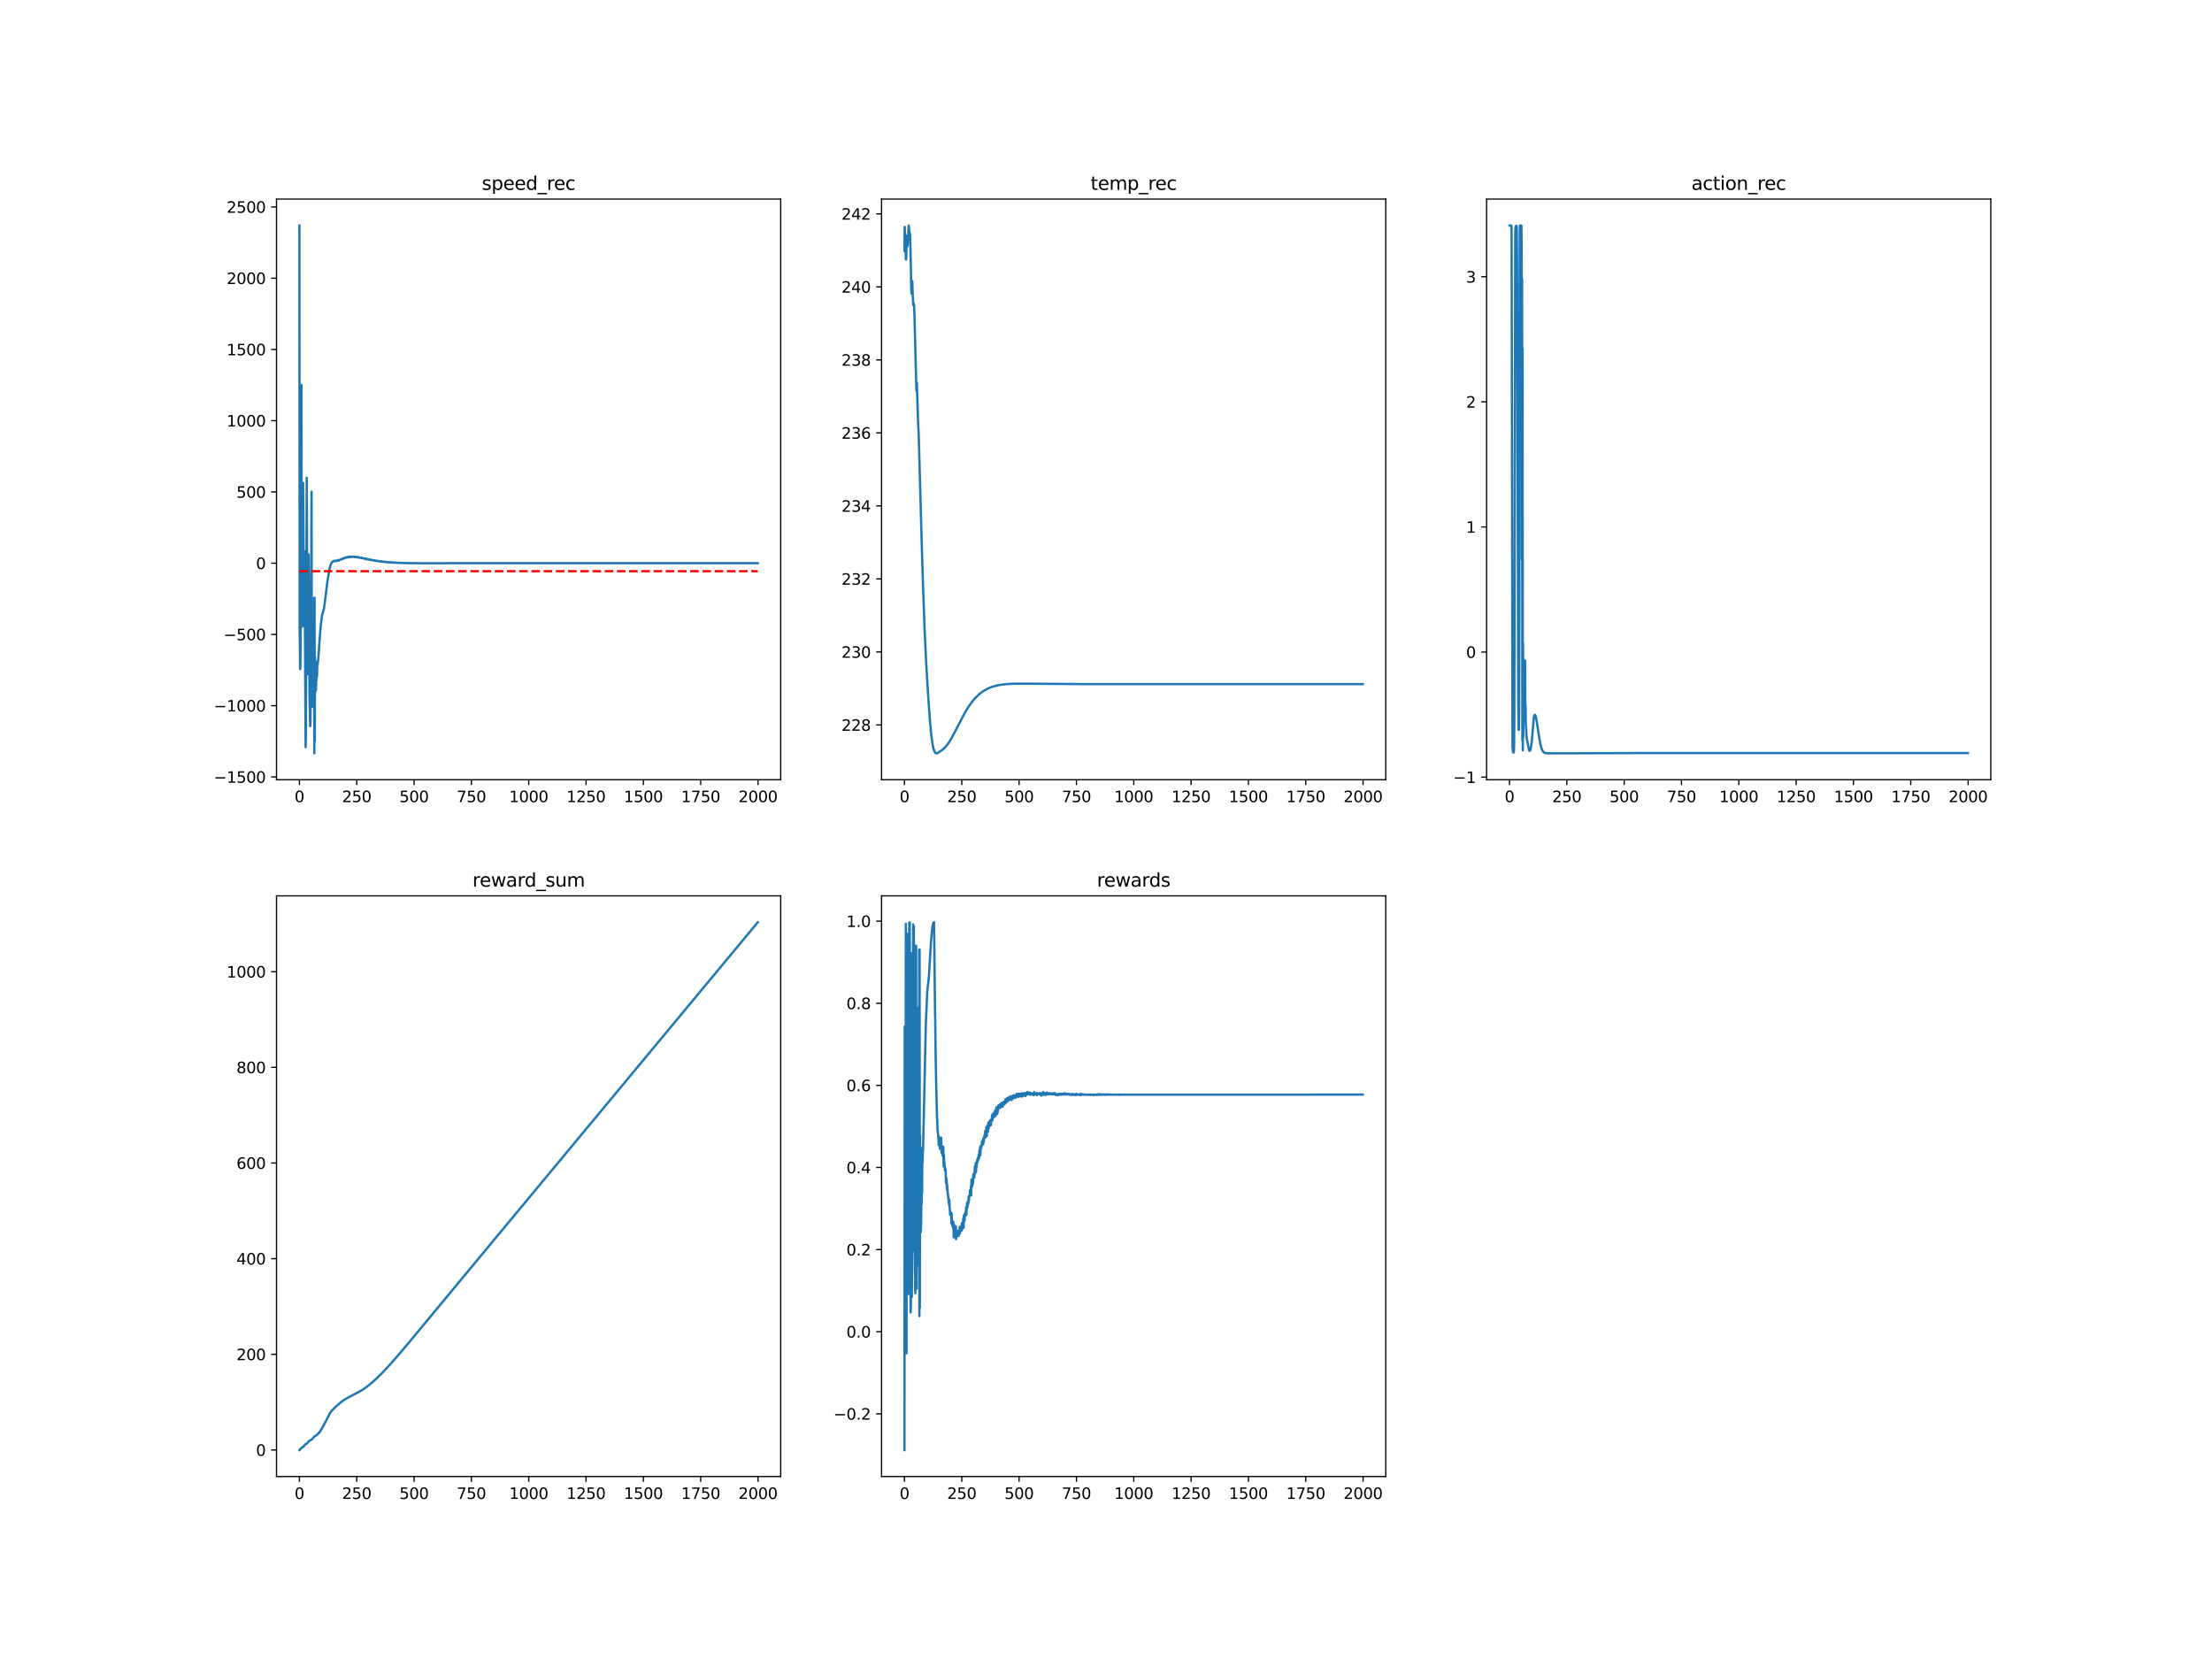 <?xml version="1.0" encoding="utf-8" standalone="no"?>
<!DOCTYPE svg PUBLIC "-//W3C//DTD SVG 1.1//EN"
  "http://www.w3.org/Graphics/SVG/1.1/DTD/svg11.dtd">
<svg xmlns:xlink="http://www.w3.org/1999/xlink" width="1440pt" height="1080pt" viewBox="0 0 1440 1080" xmlns="http://www.w3.org/2000/svg" version="1.1">
 <defs>
  <style type="text/css">*{stroke-linejoin: round; stroke-linecap: butt}</style>
 </defs>
 <g id="figure_1">
  <g id="patch_1">
   <path d="M 0 1080 
L 1440 1080 
L 1440 0 
L 0 0 
z
" style="fill: #ffffff"/>
  </g>
  <g id="axes_1">
   <g id="patch_2">
    <path d="M 180 507.6 
L 508.235 507.6 
L 508.235 129.6 
L 180 129.6 
z
" style="fill: #ffffff"/>
   </g>
   <g id="matplotlib.axis_1">
    <g id="xtick_1">
     <g id="line2d_1">
      <defs>
       <path id="mab635c0dbe" d="M 0 0 
L 0 3.5 
" style="stroke: #000000; stroke-width: 0.8"/>
      </defs>
      <g>
       <use xlink:href="#mab635c0dbe" x="194.92" y="507.6" style="stroke: #000000; stroke-width: 0.8"/>
      </g>
     </g>
     <g id="text_1">
      <!-- 0 -->
      <g transform="translate(191.739 522.198)scale(0.1 -0.1)">
       <defs>
        <path id="DejaVuSans-30" d="M 2034 4250 
Q 1547 4250 1301 3770 
Q 1056 3291 1056 2328 
Q 1056 1369 1301 889 
Q 1547 409 2034 409 
Q 2525 409 2770 889 
Q 3016 1369 3016 2328 
Q 3016 3291 2770 3770 
Q 2525 4250 2034 4250 
z
M 2034 4750 
Q 2819 4750 3233 4129 
Q 3647 3509 3647 2328 
Q 3647 1150 3233 529 
Q 2819 -91 2034 -91 
Q 1250 -91 836 529 
Q 422 1150 422 2328 
Q 422 3509 836 4129 
Q 1250 4750 2034 4750 
z
" transform="scale(0.016)"/>
       </defs>
       <use xlink:href="#DejaVuSans-30"/>
      </g>
     </g>
    </g>
    <g id="xtick_2">
     <g id="line2d_2">
      <g>
       <use xlink:href="#mab635c0dbe" x="232.238" y="507.6" style="stroke: #000000; stroke-width: 0.8"/>
      </g>
     </g>
     <g id="text_2">
      <!-- 250 -->
      <g transform="translate(222.694 522.198)scale(0.1 -0.1)">
       <defs>
        <path id="DejaVuSans-32" d="M 1228 531 
L 3431 531 
L 3431 0 
L 469 0 
L 469 531 
Q 828 903 1448 1529 
Q 2069 2156 2228 2338 
Q 2531 2678 2651 2914 
Q 2772 3150 2772 3378 
Q 2772 3750 2511 3984 
Q 2250 4219 1831 4219 
Q 1534 4219 1204 4116 
Q 875 4013 500 3803 
L 500 4441 
Q 881 4594 1212 4672 
Q 1544 4750 1819 4750 
Q 2544 4750 2975 4387 
Q 3406 4025 3406 3419 
Q 3406 3131 3298 2873 
Q 3191 2616 2906 2266 
Q 2828 2175 2409 1742 
Q 1991 1309 1228 531 
z
" transform="scale(0.016)"/>
        <path id="DejaVuSans-35" d="M 691 4666 
L 3169 4666 
L 3169 4134 
L 1269 4134 
L 1269 2991 
Q 1406 3038 1543 3061 
Q 1681 3084 1819 3084 
Q 2600 3084 3056 2656 
Q 3513 2228 3513 1497 
Q 3513 744 3044 326 
Q 2575 -91 1722 -91 
Q 1428 -91 1123 -41 
Q 819 9 494 109 
L 494 744 
Q 775 591 1075 516 
Q 1375 441 1709 441 
Q 2250 441 2565 725 
Q 2881 1009 2881 1497 
Q 2881 1984 2565 2268 
Q 2250 2553 1709 2553 
Q 1456 2553 1204 2497 
Q 953 2441 691 2322 
L 691 4666 
z
" transform="scale(0.016)"/>
       </defs>
       <use xlink:href="#DejaVuSans-32"/>
       <use xlink:href="#DejaVuSans-35" x="63.623"/>
       <use xlink:href="#DejaVuSans-30" x="127.246"/>
      </g>
     </g>
    </g>
    <g id="xtick_3">
     <g id="line2d_3">
      <g>
       <use xlink:href="#mab635c0dbe" x="269.556" y="507.6" style="stroke: #000000; stroke-width: 0.8"/>
      </g>
     </g>
     <g id="text_3">
      <!-- 500 -->
      <g transform="translate(260.012 522.198)scale(0.1 -0.1)">
       <use xlink:href="#DejaVuSans-35"/>
       <use xlink:href="#DejaVuSans-30" x="63.623"/>
       <use xlink:href="#DejaVuSans-30" x="127.246"/>
      </g>
     </g>
    </g>
    <g id="xtick_4">
     <g id="line2d_4">
      <g>
       <use xlink:href="#mab635c0dbe" x="306.874" y="507.6" style="stroke: #000000; stroke-width: 0.8"/>
      </g>
     </g>
     <g id="text_4">
      <!-- 750 -->
      <g transform="translate(297.33 522.198)scale(0.1 -0.1)">
       <defs>
        <path id="DejaVuSans-37" d="M 525 4666 
L 3525 4666 
L 3525 4397 
L 1831 0 
L 1172 0 
L 2766 4134 
L 525 4134 
L 525 4666 
z
" transform="scale(0.016)"/>
       </defs>
       <use xlink:href="#DejaVuSans-37"/>
       <use xlink:href="#DejaVuSans-35" x="63.623"/>
       <use xlink:href="#DejaVuSans-30" x="127.246"/>
      </g>
     </g>
    </g>
    <g id="xtick_5">
     <g id="line2d_5">
      <g>
       <use xlink:href="#mab635c0dbe" x="344.192" y="507.6" style="stroke: #000000; stroke-width: 0.8"/>
      </g>
     </g>
     <g id="text_5">
      <!-- 1000 -->
      <g transform="translate(331.467 522.198)scale(0.1 -0.1)">
       <defs>
        <path id="DejaVuSans-31" d="M 794 531 
L 1825 531 
L 1825 4091 
L 703 3866 
L 703 4441 
L 1819 4666 
L 2450 4666 
L 2450 531 
L 3481 531 
L 3481 0 
L 794 0 
L 794 531 
z
" transform="scale(0.016)"/>
       </defs>
       <use xlink:href="#DejaVuSans-31"/>
       <use xlink:href="#DejaVuSans-30" x="63.623"/>
       <use xlink:href="#DejaVuSans-30" x="127.246"/>
       <use xlink:href="#DejaVuSans-30" x="190.869"/>
      </g>
     </g>
    </g>
    <g id="xtick_6">
     <g id="line2d_6">
      <g>
       <use xlink:href="#mab635c0dbe" x="381.51" y="507.6" style="stroke: #000000; stroke-width: 0.8"/>
      </g>
     </g>
     <g id="text_6">
      <!-- 1250 -->
      <g transform="translate(368.785 522.198)scale(0.1 -0.1)">
       <use xlink:href="#DejaVuSans-31"/>
       <use xlink:href="#DejaVuSans-32" x="63.623"/>
       <use xlink:href="#DejaVuSans-35" x="127.246"/>
       <use xlink:href="#DejaVuSans-30" x="190.869"/>
      </g>
     </g>
    </g>
    <g id="xtick_7">
     <g id="line2d_7">
      <g>
       <use xlink:href="#mab635c0dbe" x="418.829" y="507.6" style="stroke: #000000; stroke-width: 0.8"/>
      </g>
     </g>
     <g id="text_7">
      <!-- 1500 -->
      <g transform="translate(406.104 522.198)scale(0.1 -0.1)">
       <use xlink:href="#DejaVuSans-31"/>
       <use xlink:href="#DejaVuSans-35" x="63.623"/>
       <use xlink:href="#DejaVuSans-30" x="127.246"/>
       <use xlink:href="#DejaVuSans-30" x="190.869"/>
      </g>
     </g>
    </g>
    <g id="xtick_8">
     <g id="line2d_8">
      <g>
       <use xlink:href="#mab635c0dbe" x="456.147" y="507.6" style="stroke: #000000; stroke-width: 0.8"/>
      </g>
     </g>
     <g id="text_8">
      <!-- 1750 -->
      <g transform="translate(443.422 522.198)scale(0.1 -0.1)">
       <use xlink:href="#DejaVuSans-31"/>
       <use xlink:href="#DejaVuSans-37" x="63.623"/>
       <use xlink:href="#DejaVuSans-35" x="127.246"/>
       <use xlink:href="#DejaVuSans-30" x="190.869"/>
      </g>
     </g>
    </g>
    <g id="xtick_9">
     <g id="line2d_9">
      <g>
       <use xlink:href="#mab635c0dbe" x="493.465" y="507.6" style="stroke: #000000; stroke-width: 0.8"/>
      </g>
     </g>
     <g id="text_9">
      <!-- 2000 -->
      <g transform="translate(480.74 522.198)scale(0.1 -0.1)">
       <use xlink:href="#DejaVuSans-32"/>
       <use xlink:href="#DejaVuSans-30" x="63.623"/>
       <use xlink:href="#DejaVuSans-30" x="127.246"/>
       <use xlink:href="#DejaVuSans-30" x="190.869"/>
      </g>
     </g>
    </g>
   </g>
   <g id="matplotlib.axis_2">
    <g id="ytick_1">
     <g id="line2d_10">
      <defs>
       <path id="mf323aa527b" d="M 0 0 
L -3.5 0 
" style="stroke: #000000; stroke-width: 0.8"/>
      </defs>
      <g>
       <use xlink:href="#mf323aa527b" x="180" y="505.782" style="stroke: #000000; stroke-width: 0.8"/>
      </g>
     </g>
     <g id="text_10">
      <!-- −1500 -->
      <g transform="translate(139.17 509.581)scale(0.1 -0.1)">
       <defs>
        <path id="DejaVuSans-2212" d="M 678 2272 
L 4684 2272 
L 4684 1741 
L 678 1741 
L 678 2272 
z
" transform="scale(0.016)"/>
       </defs>
       <use xlink:href="#DejaVuSans-2212"/>
       <use xlink:href="#DejaVuSans-31" x="83.789"/>
       <use xlink:href="#DejaVuSans-35" x="147.412"/>
       <use xlink:href="#DejaVuSans-30" x="211.035"/>
       <use xlink:href="#DejaVuSans-30" x="274.658"/>
      </g>
     </g>
    </g>
    <g id="ytick_2">
     <g id="line2d_11">
      <g>
       <use xlink:href="#mf323aa527b" x="180" y="459.4" style="stroke: #000000; stroke-width: 0.8"/>
      </g>
     </g>
     <g id="text_11">
      <!-- −1000 -->
      <g transform="translate(139.17 463.199)scale(0.1 -0.1)">
       <use xlink:href="#DejaVuSans-2212"/>
       <use xlink:href="#DejaVuSans-31" x="83.789"/>
       <use xlink:href="#DejaVuSans-30" x="147.412"/>
       <use xlink:href="#DejaVuSans-30" x="211.035"/>
       <use xlink:href="#DejaVuSans-30" x="274.658"/>
      </g>
     </g>
    </g>
    <g id="ytick_3">
     <g id="line2d_12">
      <g>
       <use xlink:href="#mf323aa527b" x="180" y="413.017" style="stroke: #000000; stroke-width: 0.8"/>
      </g>
     </g>
     <g id="text_12">
      <!-- −500 -->
      <g transform="translate(145.533 416.816)scale(0.1 -0.1)">
       <use xlink:href="#DejaVuSans-2212"/>
       <use xlink:href="#DejaVuSans-35" x="83.789"/>
       <use xlink:href="#DejaVuSans-30" x="147.412"/>
       <use xlink:href="#DejaVuSans-30" x="211.035"/>
      </g>
     </g>
    </g>
    <g id="ytick_4">
     <g id="line2d_13">
      <g>
       <use xlink:href="#mf323aa527b" x="180" y="366.634" style="stroke: #000000; stroke-width: 0.8"/>
      </g>
     </g>
     <g id="text_13">
      <!-- 0 -->
      <g transform="translate(166.637 370.433)scale(0.1 -0.1)">
       <use xlink:href="#DejaVuSans-30"/>
      </g>
     </g>
    </g>
    <g id="ytick_5">
     <g id="line2d_14">
      <g>
       <use xlink:href="#mf323aa527b" x="180" y="320.252" style="stroke: #000000; stroke-width: 0.8"/>
      </g>
     </g>
     <g id="text_14">
      <!-- 500 -->
      <g transform="translate(153.912 324.051)scale(0.1 -0.1)">
       <use xlink:href="#DejaVuSans-35"/>
       <use xlink:href="#DejaVuSans-30" x="63.623"/>
       <use xlink:href="#DejaVuSans-30" x="127.246"/>
      </g>
     </g>
    </g>
    <g id="ytick_6">
     <g id="line2d_15">
      <g>
       <use xlink:href="#mf323aa527b" x="180" y="273.869" style="stroke: #000000; stroke-width: 0.8"/>
      </g>
     </g>
     <g id="text_15">
      <!-- 1000 -->
      <g transform="translate(147.55 277.668)scale(0.1 -0.1)">
       <use xlink:href="#DejaVuSans-31"/>
       <use xlink:href="#DejaVuSans-30" x="63.623"/>
       <use xlink:href="#DejaVuSans-30" x="127.246"/>
       <use xlink:href="#DejaVuSans-30" x="190.869"/>
      </g>
     </g>
    </g>
    <g id="ytick_7">
     <g id="line2d_16">
      <g>
       <use xlink:href="#mf323aa527b" x="180" y="227.486" style="stroke: #000000; stroke-width: 0.8"/>
      </g>
     </g>
     <g id="text_16">
      <!-- 1500 -->
      <g transform="translate(147.55 231.285)scale(0.1 -0.1)">
       <use xlink:href="#DejaVuSans-31"/>
       <use xlink:href="#DejaVuSans-35" x="63.623"/>
       <use xlink:href="#DejaVuSans-30" x="127.246"/>
       <use xlink:href="#DejaVuSans-30" x="190.869"/>
      </g>
     </g>
    </g>
    <g id="ytick_8">
     <g id="line2d_17">
      <g>
       <use xlink:href="#mf323aa527b" x="180" y="181.104" style="stroke: #000000; stroke-width: 0.8"/>
      </g>
     </g>
     <g id="text_17">
      <!-- 2000 -->
      <g transform="translate(147.55 184.903)scale(0.1 -0.1)">
       <use xlink:href="#DejaVuSans-32"/>
       <use xlink:href="#DejaVuSans-30" x="63.623"/>
       <use xlink:href="#DejaVuSans-30" x="127.246"/>
       <use xlink:href="#DejaVuSans-30" x="190.869"/>
      </g>
     </g>
    </g>
    <g id="ytick_9">
     <g id="line2d_18">
      <g>
       <use xlink:href="#mf323aa527b" x="180" y="134.721" style="stroke: #000000; stroke-width: 0.8"/>
      </g>
     </g>
     <g id="text_18">
      <!-- 2500 -->
      <g transform="translate(147.55 138.52)scale(0.1 -0.1)">
       <use xlink:href="#DejaVuSans-32"/>
       <use xlink:href="#DejaVuSans-35" x="63.623"/>
       <use xlink:href="#DejaVuSans-30" x="127.246"/>
       <use xlink:href="#DejaVuSans-30" x="190.869"/>
      </g>
     </g>
    </g>
   </g>
   <g id="line2d_19">
    <path d="M 194.92 146.782 
L 195.069 407.392 
L 195.368 435.614 
L 195.517 434.839 
L 195.666 420.477 
L 196.263 250.69 
L 196.413 408.132 
L 196.562 404.138 
L 197.159 316.939 
L 197.308 314.338 
L 197.457 330.659 
L 197.905 407.775 
L 198.204 358.85 
L 198.353 373.147 
L 198.95 486.425 
L 199.099 479.674 
L 199.398 390.234 
L 199.697 311.025 
L 199.846 341.462 
L 200.144 438.945 
L 200.443 399.85 
L 200.741 361.504 
L 200.891 360.86 
L 201.04 378.494 
L 201.488 453.736 
L 201.786 466.547 
L 201.936 472.76 
L 202.085 470.645 
L 202.234 456.56 
L 202.533 387.77 
L 202.831 320.148 
L 202.981 445.449 
L 203.13 460.057 
L 203.578 410.467 
L 203.727 403.606 
L 203.876 404.201 
L 204.025 415.691 
L 204.324 460.439 
L 204.473 389.185 
L 204.622 490.418 
L 204.772 389.06 
L 204.921 482.447 
L 205.07 428 
L 205.22 445.299 
L 205.369 445.585 
L 205.518 449.841 
L 205.667 449.213 
L 205.817 445.292 
L 205.966 436.767 
L 206.115 442.585 
L 206.264 432.045 
L 206.414 440.12 
L 206.563 430.528 
L 206.712 433.389 
L 206.862 431.412 
L 207.011 430.957 
L 208.504 410.88 
L 208.951 406.088 
L 209.548 401.345 
L 209.847 399.806 
L 209.996 399.569 
L 210.295 398.549 
L 210.892 396.246 
L 212.086 387.162 
L 213.131 378.65 
L 214.474 370.632 
L 215.221 367.799 
L 215.519 367.073 
L 216.116 365.94 
L 216.266 365.862 
L 216.564 365.537 
L 217.012 365.361 
L 217.161 365.129 
L 217.311 365.389 
L 217.609 365.235 
L 217.758 365.265 
L 217.908 365.016 
L 218.057 365.296 
L 218.505 365.088 
L 218.654 365.025 
L 218.803 365.347 
L 219.102 364.894 
L 219.251 365.08 
L 219.699 364.812 
L 219.848 364.974 
L 219.998 364.794 
L 220.147 365.08 
L 220.445 364.484 
L 220.595 364.846 
L 220.744 364.576 
L 220.893 364.614 
L 221.49 364.369 
L 221.64 364.407 
L 222.087 364.027 
L 222.237 364.125 
L 222.386 364.047 
L 222.535 363.802 
L 222.684 363.953 
L 223.729 363.39 
L 223.879 363.518 
L 224.028 363.312 
L 224.177 363.464 
L 224.476 363.211 
L 224.625 363.04 
L 224.924 363.083 
L 225.222 362.997 
L 225.371 363.099 
L 225.521 362.783 
L 225.67 363.054 
L 225.819 362.756 
L 225.968 362.88 
L 226.118 362.707 
L 226.864 362.676 
L 227.013 362.362 
L 227.163 362.744 
L 227.312 362.544 
L 227.461 362.66 
L 227.61 362.366 
L 227.76 362.642 
L 227.909 362.483 
L 228.208 362.471 
L 228.357 362.698 
L 228.506 362.309 
L 228.655 362.483 
L 229.103 362.461 
L 229.999 362.48 
L 230.148 362.405 
L 230.297 362.551 
L 230.447 362.443 
L 230.894 362.679 
L 231.044 362.482 
L 231.193 362.583 
L 231.492 362.58 
L 231.79 362.648 
L 231.939 362.556 
L 232.238 362.79 
L 232.387 362.579 
L 232.536 362.774 
L 232.686 362.683 
L 232.835 362.807 
L 232.984 362.708 
L 233.134 362.916 
L 233.283 362.924 
L 233.432 362.651 
L 233.581 363.016 
L 233.731 362.873 
L 233.88 362.972 
L 234.029 362.861 
L 234.178 363.071 
L 234.925 363.135 
L 235.074 363.264 
L 235.223 363.033 
L 235.522 363.284 
L 235.671 363.397 
L 235.82 363.25 
L 235.97 363.377 
L 236.119 363.306 
L 236.268 363.448 
L 236.567 363.382 
L 236.716 363.597 
L 236.865 363.444 
L 237.164 363.608 
L 237.462 363.643 
L 237.612 363.768 
L 237.761 363.704 
L 237.91 363.787 
L 238.06 363.68 
L 238.209 363.898 
L 238.358 363.616 
L 238.507 364.093 
L 238.657 363.85 
L 238.955 364.055 
L 239.254 363.923 
L 239.403 364.123 
L 239.552 363.997 
L 239.702 364.252 
L 240 364.133 
L 240.597 364.286 
L 240.746 364.488 
L 241.045 364.296 
L 241.344 364.596 
L 241.493 364.319 
L 241.642 364.495 
L 241.791 364.457 
L 242.09 364.606 
L 242.836 364.753 
L 243.135 364.738 
L 243.284 364.844 
L 243.433 364.728 
L 244.18 365.072 
L 244.329 364.819 
L 244.777 365.108 
L 245.075 365.082 
L 245.971 365.239 
L 246.12 365.142 
L 246.419 365.34 
L 246.568 365.219 
L 246.867 365.359 
L 247.165 365.383 
L 247.464 365.547 
L 247.613 365.346 
L 247.912 365.491 
L 248.061 365.484 
L 248.21 365.662 
L 248.359 365.618 
L 248.509 365.394 
L 248.807 365.702 
L 248.956 365.563 
L 249.106 365.714 
L 249.255 365.517 
L 249.554 365.802 
L 249.852 365.637 
L 250.001 365.764 
L 250.3 365.713 
L 250.449 365.842 
L 250.897 365.807 
L 251.046 365.87 
L 251.196 365.72 
L 251.494 365.834 
L 251.942 366.022 
L 252.987 365.973 
L 253.136 365.963 
L 253.285 366.096 
L 253.733 366.067 
L 254.032 366.129 
L 254.181 365.991 
L 254.778 366.257 
L 254.927 366.17 
L 255.077 366.227 
L 255.226 366.056 
L 255.972 366.279 
L 256.271 366.248 
L 256.868 366.28 
L 257.017 366.341 
L 257.316 366.261 
L 257.614 366.339 
L 257.913 366.279 
L 258.211 366.375 
L 258.958 366.351 
L 259.555 366.381 
L 260.6 366.43 
L 260.898 366.469 
L 261.048 366.39 
L 261.197 366.483 
L 261.495 366.468 
L 261.645 366.525 
L 261.943 366.433 
L 262.391 366.542 
L 262.839 366.545 
L 263.884 366.514 
L 264.929 366.528 
L 265.376 366.605 
L 265.675 366.556 
L 268.959 366.653 
L 269.257 366.6 
L 269.556 366.61 
L 270.004 366.645 
L 271.049 366.634 
L 271.198 366.677 
L 271.347 366.578 
L 271.646 366.626 
L 271.795 366.585 
L 272.094 366.633 
L 272.392 366.671 
L 272.691 366.634 
L 273.586 366.675 
L 273.885 366.638 
L 274.333 366.688 
L 274.631 366.657 
L 274.93 366.712 
L 275.228 366.637 
L 275.527 366.674 
L 276.273 366.699 
L 279.109 366.66 
L 279.408 366.654 
L 280.901 366.671 
L 281.199 366.619 
L 281.498 366.653 
L 294.335 366.641 
L 294.932 366.633 
L 295.679 366.637 
L 303.441 366.641 
L 304.784 366.638 
L 306.725 366.638 
L 307.322 366.648 
L 308.367 366.638 
L 493.316 366.636 
L 493.316 366.636 
" clip-path="url(#p6621df38de)" style="fill: none; stroke: #1f77b4; stroke-width: 1.5; stroke-linecap: square"/>
   </g>
   <g id="line2d_20">
    <path d="M 194.92 371.829 
L 493.316 371.829 
L 493.316 371.829 
" clip-path="url(#p6621df38de)" style="fill: none; stroke-dasharray: 5.55,2.4; stroke-dashoffset: 0; stroke: #ff0000; stroke-width: 1.5"/>
   </g>
   <g id="patch_3">
    <path d="M 180 507.6 
L 180 129.6 
" style="fill: none; stroke: #000000; stroke-width: 0.8; stroke-linejoin: miter; stroke-linecap: square"/>
   </g>
   <g id="patch_4">
    <path d="M 508.235 507.6 
L 508.235 129.6 
" style="fill: none; stroke: #000000; stroke-width: 0.8; stroke-linejoin: miter; stroke-linecap: square"/>
   </g>
   <g id="patch_5">
    <path d="M 180 507.6 
L 508.235 507.6 
" style="fill: none; stroke: #000000; stroke-width: 0.8; stroke-linejoin: miter; stroke-linecap: square"/>
   </g>
   <g id="patch_6">
    <path d="M 180 129.6 
L 508.235 129.6 
" style="fill: none; stroke: #000000; stroke-width: 0.8; stroke-linejoin: miter; stroke-linecap: square"/>
   </g>
   <g id="text_19">
    <!-- speed_rec -->
    <g transform="translate(313.668 123.6)scale(0.12 -0.12)">
     <defs>
      <path id="DejaVuSans-73" d="M 2834 3397 
L 2834 2853 
Q 2591 2978 2328 3040 
Q 2066 3103 1784 3103 
Q 1356 3103 1142 2972 
Q 928 2841 928 2578 
Q 928 2378 1081 2264 
Q 1234 2150 1697 2047 
L 1894 2003 
Q 2506 1872 2764 1633 
Q 3022 1394 3022 966 
Q 3022 478 2636 193 
Q 2250 -91 1575 -91 
Q 1294 -91 989 -36 
Q 684 19 347 128 
L 347 722 
Q 666 556 975 473 
Q 1284 391 1588 391 
Q 1994 391 2212 530 
Q 2431 669 2431 922 
Q 2431 1156 2273 1281 
Q 2116 1406 1581 1522 
L 1381 1569 
Q 847 1681 609 1914 
Q 372 2147 372 2553 
Q 372 3047 722 3315 
Q 1072 3584 1716 3584 
Q 2034 3584 2315 3537 
Q 2597 3491 2834 3397 
z
" transform="scale(0.016)"/>
      <path id="DejaVuSans-70" d="M 1159 525 
L 1159 -1331 
L 581 -1331 
L 581 3500 
L 1159 3500 
L 1159 2969 
Q 1341 3281 1617 3432 
Q 1894 3584 2278 3584 
Q 2916 3584 3314 3078 
Q 3713 2572 3713 1747 
Q 3713 922 3314 415 
Q 2916 -91 2278 -91 
Q 1894 -91 1617 61 
Q 1341 213 1159 525 
z
M 3116 1747 
Q 3116 2381 2855 2742 
Q 2594 3103 2138 3103 
Q 1681 3103 1420 2742 
Q 1159 2381 1159 1747 
Q 1159 1113 1420 752 
Q 1681 391 2138 391 
Q 2594 391 2855 752 
Q 3116 1113 3116 1747 
z
" transform="scale(0.016)"/>
      <path id="DejaVuSans-65" d="M 3597 1894 
L 3597 1613 
L 953 1613 
Q 991 1019 1311 708 
Q 1631 397 2203 397 
Q 2534 397 2845 478 
Q 3156 559 3463 722 
L 3463 178 
Q 3153 47 2828 -22 
Q 2503 -91 2169 -91 
Q 1331 -91 842 396 
Q 353 884 353 1716 
Q 353 2575 817 3079 
Q 1281 3584 2069 3584 
Q 2775 3584 3186 3129 
Q 3597 2675 3597 1894 
z
M 3022 2063 
Q 3016 2534 2758 2815 
Q 2500 3097 2075 3097 
Q 1594 3097 1305 2825 
Q 1016 2553 972 2059 
L 3022 2063 
z
" transform="scale(0.016)"/>
      <path id="DejaVuSans-64" d="M 2906 2969 
L 2906 4863 
L 3481 4863 
L 3481 0 
L 2906 0 
L 2906 525 
Q 2725 213 2448 61 
Q 2172 -91 1784 -91 
Q 1150 -91 751 415 
Q 353 922 353 1747 
Q 353 2572 751 3078 
Q 1150 3584 1784 3584 
Q 2172 3584 2448 3432 
Q 2725 3281 2906 2969 
z
M 947 1747 
Q 947 1113 1208 752 
Q 1469 391 1925 391 
Q 2381 391 2643 752 
Q 2906 1113 2906 1747 
Q 2906 2381 2643 2742 
Q 2381 3103 1925 3103 
Q 1469 3103 1208 2742 
Q 947 2381 947 1747 
z
" transform="scale(0.016)"/>
      <path id="DejaVuSans-5f" d="M 3263 -1063 
L 3263 -1509 
L -63 -1509 
L -63 -1063 
L 3263 -1063 
z
" transform="scale(0.016)"/>
      <path id="DejaVuSans-72" d="M 2631 2963 
Q 2534 3019 2420 3045 
Q 2306 3072 2169 3072 
Q 1681 3072 1420 2755 
Q 1159 2438 1159 1844 
L 1159 0 
L 581 0 
L 581 3500 
L 1159 3500 
L 1159 2956 
Q 1341 3275 1631 3429 
Q 1922 3584 2338 3584 
Q 2397 3584 2469 3576 
Q 2541 3569 2628 3553 
L 2631 2963 
z
" transform="scale(0.016)"/>
      <path id="DejaVuSans-63" d="M 3122 3366 
L 3122 2828 
Q 2878 2963 2633 3030 
Q 2388 3097 2138 3097 
Q 1578 3097 1268 2742 
Q 959 2388 959 1747 
Q 959 1106 1268 751 
Q 1578 397 2138 397 
Q 2388 397 2633 464 
Q 2878 531 3122 666 
L 3122 134 
Q 2881 22 2623 -34 
Q 2366 -91 2075 -91 
Q 1284 -91 818 406 
Q 353 903 353 1747 
Q 353 2603 823 3093 
Q 1294 3584 2113 3584 
Q 2378 3584 2631 3529 
Q 2884 3475 3122 3366 
z
" transform="scale(0.016)"/>
     </defs>
     <use xlink:href="#DejaVuSans-73"/>
     <use xlink:href="#DejaVuSans-70" x="52.1"/>
     <use xlink:href="#DejaVuSans-65" x="115.576"/>
     <use xlink:href="#DejaVuSans-65" x="177.1"/>
     <use xlink:href="#DejaVuSans-64" x="238.623"/>
     <use xlink:href="#DejaVuSans-5f" x="302.1"/>
     <use xlink:href="#DejaVuSans-72" x="352.1"/>
     <use xlink:href="#DejaVuSans-65" x="390.963"/>
     <use xlink:href="#DejaVuSans-63" x="452.486"/>
    </g>
   </g>
  </g>
  <g id="axes_2">
   <g id="patch_7">
    <path d="M 573.882 507.6 
L 902.118 507.6 
L 902.118 129.6 
L 573.882 129.6 
z
" style="fill: #ffffff"/>
   </g>
   <g id="matplotlib.axis_3">
    <g id="xtick_10">
     <g id="line2d_21">
      <g>
       <use xlink:href="#mab635c0dbe" x="588.802" y="507.6" style="stroke: #000000; stroke-width: 0.8"/>
      </g>
     </g>
     <g id="text_20">
      <!-- 0 -->
      <g transform="translate(585.621 522.198)scale(0.1 -0.1)">
       <use xlink:href="#DejaVuSans-30"/>
      </g>
     </g>
    </g>
    <g id="xtick_11">
     <g id="line2d_22">
      <g>
       <use xlink:href="#mab635c0dbe" x="626.12" y="507.6" style="stroke: #000000; stroke-width: 0.8"/>
      </g>
     </g>
     <g id="text_21">
      <!-- 250 -->
      <g transform="translate(616.577 522.198)scale(0.1 -0.1)">
       <use xlink:href="#DejaVuSans-32"/>
       <use xlink:href="#DejaVuSans-35" x="63.623"/>
       <use xlink:href="#DejaVuSans-30" x="127.246"/>
      </g>
     </g>
    </g>
    <g id="xtick_12">
     <g id="line2d_23">
      <g>
       <use xlink:href="#mab635c0dbe" x="663.438" y="507.6" style="stroke: #000000; stroke-width: 0.8"/>
      </g>
     </g>
     <g id="text_22">
      <!-- 500 -->
      <g transform="translate(653.895 522.198)scale(0.1 -0.1)">
       <use xlink:href="#DejaVuSans-35"/>
       <use xlink:href="#DejaVuSans-30" x="63.623"/>
       <use xlink:href="#DejaVuSans-30" x="127.246"/>
      </g>
     </g>
    </g>
    <g id="xtick_13">
     <g id="line2d_24">
      <g>
       <use xlink:href="#mab635c0dbe" x="700.757" y="507.6" style="stroke: #000000; stroke-width: 0.8"/>
      </g>
     </g>
     <g id="text_23">
      <!-- 750 -->
      <g transform="translate(691.213 522.198)scale(0.1 -0.1)">
       <use xlink:href="#DejaVuSans-37"/>
       <use xlink:href="#DejaVuSans-35" x="63.623"/>
       <use xlink:href="#DejaVuSans-30" x="127.246"/>
      </g>
     </g>
    </g>
    <g id="xtick_14">
     <g id="line2d_25">
      <g>
       <use xlink:href="#mab635c0dbe" x="738.075" y="507.6" style="stroke: #000000; stroke-width: 0.8"/>
      </g>
     </g>
     <g id="text_24">
      <!-- 1000 -->
      <g transform="translate(725.35 522.198)scale(0.1 -0.1)">
       <use xlink:href="#DejaVuSans-31"/>
       <use xlink:href="#DejaVuSans-30" x="63.623"/>
       <use xlink:href="#DejaVuSans-30" x="127.246"/>
       <use xlink:href="#DejaVuSans-30" x="190.869"/>
      </g>
     </g>
    </g>
    <g id="xtick_15">
     <g id="line2d_26">
      <g>
       <use xlink:href="#mab635c0dbe" x="775.393" y="507.6" style="stroke: #000000; stroke-width: 0.8"/>
      </g>
     </g>
     <g id="text_25">
      <!-- 1250 -->
      <g transform="translate(762.668 522.198)scale(0.1 -0.1)">
       <use xlink:href="#DejaVuSans-31"/>
       <use xlink:href="#DejaVuSans-32" x="63.623"/>
       <use xlink:href="#DejaVuSans-35" x="127.246"/>
       <use xlink:href="#DejaVuSans-30" x="190.869"/>
      </g>
     </g>
    </g>
    <g id="xtick_16">
     <g id="line2d_27">
      <g>
       <use xlink:href="#mab635c0dbe" x="812.711" y="507.6" style="stroke: #000000; stroke-width: 0.8"/>
      </g>
     </g>
     <g id="text_26">
      <!-- 1500 -->
      <g transform="translate(799.986 522.198)scale(0.1 -0.1)">
       <use xlink:href="#DejaVuSans-31"/>
       <use xlink:href="#DejaVuSans-35" x="63.623"/>
       <use xlink:href="#DejaVuSans-30" x="127.246"/>
       <use xlink:href="#DejaVuSans-30" x="190.869"/>
      </g>
     </g>
    </g>
    <g id="xtick_17">
     <g id="line2d_28">
      <g>
       <use xlink:href="#mab635c0dbe" x="850.029" y="507.6" style="stroke: #000000; stroke-width: 0.8"/>
      </g>
     </g>
     <g id="text_27">
      <!-- 1750 -->
      <g transform="translate(837.304 522.198)scale(0.1 -0.1)">
       <use xlink:href="#DejaVuSans-31"/>
       <use xlink:href="#DejaVuSans-37" x="63.623"/>
       <use xlink:href="#DejaVuSans-35" x="127.246"/>
       <use xlink:href="#DejaVuSans-30" x="190.869"/>
      </g>
     </g>
    </g>
    <g id="xtick_18">
     <g id="line2d_29">
      <g>
       <use xlink:href="#mab635c0dbe" x="887.347" y="507.6" style="stroke: #000000; stroke-width: 0.8"/>
      </g>
     </g>
     <g id="text_28">
      <!-- 2000 -->
      <g transform="translate(874.622 522.198)scale(0.1 -0.1)">
       <use xlink:href="#DejaVuSans-32"/>
       <use xlink:href="#DejaVuSans-30" x="63.623"/>
       <use xlink:href="#DejaVuSans-30" x="127.246"/>
       <use xlink:href="#DejaVuSans-30" x="190.869"/>
      </g>
     </g>
    </g>
   </g>
   <g id="matplotlib.axis_4">
    <g id="ytick_10">
     <g id="line2d_30">
      <g>
       <use xlink:href="#mf323aa527b" x="573.882" y="471.942" style="stroke: #000000; stroke-width: 0.8"/>
      </g>
     </g>
     <g id="text_29">
      <!-- 228 -->
      <g transform="translate(547.795 475.741)scale(0.1 -0.1)">
       <defs>
        <path id="DejaVuSans-38" d="M 2034 2216 
Q 1584 2216 1326 1975 
Q 1069 1734 1069 1313 
Q 1069 891 1326 650 
Q 1584 409 2034 409 
Q 2484 409 2743 651 
Q 3003 894 3003 1313 
Q 3003 1734 2745 1975 
Q 2488 2216 2034 2216 
z
M 1403 2484 
Q 997 2584 770 2862 
Q 544 3141 544 3541 
Q 544 4100 942 4425 
Q 1341 4750 2034 4750 
Q 2731 4750 3128 4425 
Q 3525 4100 3525 3541 
Q 3525 3141 3298 2862 
Q 3072 2584 2669 2484 
Q 3125 2378 3379 2068 
Q 3634 1759 3634 1313 
Q 3634 634 3220 271 
Q 2806 -91 2034 -91 
Q 1263 -91 848 271 
Q 434 634 434 1313 
Q 434 1759 690 2068 
Q 947 2378 1403 2484 
z
M 1172 3481 
Q 1172 3119 1398 2916 
Q 1625 2713 2034 2713 
Q 2441 2713 2670 2916 
Q 2900 3119 2900 3481 
Q 2900 3844 2670 4047 
Q 2441 4250 2034 4250 
Q 1625 4250 1398 4047 
Q 1172 3844 1172 3481 
z
" transform="scale(0.016)"/>
       </defs>
       <use xlink:href="#DejaVuSans-32"/>
       <use xlink:href="#DejaVuSans-32" x="63.623"/>
       <use xlink:href="#DejaVuSans-38" x="127.246"/>
      </g>
     </g>
    </g>
    <g id="ytick_11">
     <g id="line2d_31">
      <g>
       <use xlink:href="#mf323aa527b" x="573.882" y="424.41" style="stroke: #000000; stroke-width: 0.8"/>
      </g>
     </g>
     <g id="text_30">
      <!-- 230 -->
      <g transform="translate(547.795 428.21)scale(0.1 -0.1)">
       <defs>
        <path id="DejaVuSans-33" d="M 2597 2516 
Q 3050 2419 3304 2112 
Q 3559 1806 3559 1356 
Q 3559 666 3084 287 
Q 2609 -91 1734 -91 
Q 1441 -91 1130 -33 
Q 819 25 488 141 
L 488 750 
Q 750 597 1062 519 
Q 1375 441 1716 441 
Q 2309 441 2620 675 
Q 2931 909 2931 1356 
Q 2931 1769 2642 2001 
Q 2353 2234 1838 2234 
L 1294 2234 
L 1294 2753 
L 1863 2753 
Q 2328 2753 2575 2939 
Q 2822 3125 2822 3475 
Q 2822 3834 2567 4026 
Q 2313 4219 1838 4219 
Q 1578 4219 1281 4162 
Q 984 4106 628 3988 
L 628 4550 
Q 988 4650 1302 4700 
Q 1616 4750 1894 4750 
Q 2613 4750 3031 4423 
Q 3450 4097 3450 3541 
Q 3450 3153 3228 2886 
Q 3006 2619 2597 2516 
z
" transform="scale(0.016)"/>
       </defs>
       <use xlink:href="#DejaVuSans-32"/>
       <use xlink:href="#DejaVuSans-33" x="63.623"/>
       <use xlink:href="#DejaVuSans-30" x="127.246"/>
      </g>
     </g>
    </g>
    <g id="ytick_12">
     <g id="line2d_32">
      <g>
       <use xlink:href="#mf323aa527b" x="573.882" y="376.878" style="stroke: #000000; stroke-width: 0.8"/>
      </g>
     </g>
     <g id="text_31">
      <!-- 232 -->
      <g transform="translate(547.795 380.678)scale(0.1 -0.1)">
       <use xlink:href="#DejaVuSans-32"/>
       <use xlink:href="#DejaVuSans-33" x="63.623"/>
       <use xlink:href="#DejaVuSans-32" x="127.246"/>
      </g>
     </g>
    </g>
    <g id="ytick_13">
     <g id="line2d_33">
      <g>
       <use xlink:href="#mf323aa527b" x="573.882" y="329.347" style="stroke: #000000; stroke-width: 0.8"/>
      </g>
     </g>
     <g id="text_32">
      <!-- 234 -->
      <g transform="translate(547.795 333.146)scale(0.1 -0.1)">
       <defs>
        <path id="DejaVuSans-34" d="M 2419 4116 
L 825 1625 
L 2419 1625 
L 2419 4116 
z
M 2253 4666 
L 3047 4666 
L 3047 1625 
L 3713 1625 
L 3713 1100 
L 3047 1100 
L 3047 0 
L 2419 0 
L 2419 1100 
L 313 1100 
L 313 1709 
L 2253 4666 
z
" transform="scale(0.016)"/>
       </defs>
       <use xlink:href="#DejaVuSans-32"/>
       <use xlink:href="#DejaVuSans-33" x="63.623"/>
       <use xlink:href="#DejaVuSans-34" x="127.246"/>
      </g>
     </g>
    </g>
    <g id="ytick_14">
     <g id="line2d_34">
      <g>
       <use xlink:href="#mf323aa527b" x="573.882" y="281.815" style="stroke: #000000; stroke-width: 0.8"/>
      </g>
     </g>
     <g id="text_33">
      <!-- 236 -->
      <g transform="translate(547.795 285.614)scale(0.1 -0.1)">
       <defs>
        <path id="DejaVuSans-36" d="M 2113 2584 
Q 1688 2584 1439 2293 
Q 1191 2003 1191 1497 
Q 1191 994 1439 701 
Q 1688 409 2113 409 
Q 2538 409 2786 701 
Q 3034 994 3034 1497 
Q 3034 2003 2786 2293 
Q 2538 2584 2113 2584 
z
M 3366 4563 
L 3366 3988 
Q 3128 4100 2886 4159 
Q 2644 4219 2406 4219 
Q 1781 4219 1451 3797 
Q 1122 3375 1075 2522 
Q 1259 2794 1537 2939 
Q 1816 3084 2150 3084 
Q 2853 3084 3261 2657 
Q 3669 2231 3669 1497 
Q 3669 778 3244 343 
Q 2819 -91 2113 -91 
Q 1303 -91 875 529 
Q 447 1150 447 2328 
Q 447 3434 972 4092 
Q 1497 4750 2381 4750 
Q 2619 4750 2861 4703 
Q 3103 4656 3366 4563 
z
" transform="scale(0.016)"/>
       </defs>
       <use xlink:href="#DejaVuSans-32"/>
       <use xlink:href="#DejaVuSans-33" x="63.623"/>
       <use xlink:href="#DejaVuSans-36" x="127.246"/>
      </g>
     </g>
    </g>
    <g id="ytick_15">
     <g id="line2d_35">
      <g>
       <use xlink:href="#mf323aa527b" x="573.882" y="234.283" style="stroke: #000000; stroke-width: 0.8"/>
      </g>
     </g>
     <g id="text_34">
      <!-- 238 -->
      <g transform="translate(547.795 238.082)scale(0.1 -0.1)">
       <use xlink:href="#DejaVuSans-32"/>
       <use xlink:href="#DejaVuSans-33" x="63.623"/>
       <use xlink:href="#DejaVuSans-38" x="127.246"/>
      </g>
     </g>
    </g>
    <g id="ytick_16">
     <g id="line2d_36">
      <g>
       <use xlink:href="#mf323aa527b" x="573.882" y="186.751" style="stroke: #000000; stroke-width: 0.8"/>
      </g>
     </g>
     <g id="text_35">
      <!-- 240 -->
      <g transform="translate(547.795 190.55)scale(0.1 -0.1)">
       <use xlink:href="#DejaVuSans-32"/>
       <use xlink:href="#DejaVuSans-34" x="63.623"/>
       <use xlink:href="#DejaVuSans-30" x="127.246"/>
      </g>
     </g>
    </g>
    <g id="ytick_17">
     <g id="line2d_37">
      <g>
       <use xlink:href="#mf323aa527b" x="573.882" y="139.219" style="stroke: #000000; stroke-width: 0.8"/>
      </g>
     </g>
     <g id="text_36">
      <!-- 242 -->
      <g transform="translate(547.795 143.018)scale(0.1 -0.1)">
       <use xlink:href="#DejaVuSans-32"/>
       <use xlink:href="#DejaVuSans-34" x="63.623"/>
       <use xlink:href="#DejaVuSans-32" x="127.246"/>
      </g>
     </g>
    </g>
   </g>
   <g id="line2d_38">
    <path d="M 588.802 163.318 
L 588.951 147.672 
L 589.25 154.745 
L 589.698 168.339 
L 589.847 168.991 
L 589.996 166.94 
L 590.295 153.507 
L 590.743 160.289 
L 590.892 159.558 
L 591.19 153.589 
L 591.489 147.307 
L 591.638 146.782 
L 592.086 152.297 
L 592.235 151.743 
L 592.385 152.206 
L 592.534 154.759 
L 592.832 167.258 
L 593.28 189.548 
L 593.43 191.228 
L 593.877 182.998 
L 594.176 191.481 
L 594.474 197.907 
L 594.624 198.609 
L 594.922 197.833 
L 595.072 198.677 
L 595.37 207.083 
L 596.564 254.22 
L 596.714 252.343 
L 596.863 249.035 
L 597.609 273.654 
L 598.057 282.449 
L 599.998 352.45 
L 600.893 381.647 
L 601.938 410.392 
L 602.983 432.4 
L 604.177 452.141 
L 605.371 468.987 
L 606.267 478.512 
L 607.013 484.043 
L 607.61 487.032 
L 608.208 488.95 
L 608.805 489.98 
L 609.252 490.328 
L 609.7 490.418 
L 610.297 490.268 
L 611.492 489.563 
L 613.581 488.062 
L 615.522 486.243 
L 616.567 484.978 
L 617.761 483.289 
L 619.104 481.103 
L 621.194 477.266 
L 628.21 463.819 
L 630.598 459.949 
L 633.136 456.464 
L 634.629 454.694 
L 637.614 451.783 
L 640.152 449.896 
L 642.54 448.52 
L 644.182 447.762 
L 645.974 447.091 
L 649.407 446.155 
L 652.243 445.676 
L 655.975 445.283 
L 661.05 445.062 
L 668.514 445.056 
L 706.877 445.356 
L 824.354 445.359 
L 887.198 445.359 
L 887.198 445.359 
" clip-path="url(#p30a53e6a0b)" style="fill: none; stroke: #1f77b4; stroke-width: 1.5; stroke-linecap: square"/>
   </g>
   <g id="patch_8">
    <path d="M 573.882 507.6 
L 573.882 129.6 
" style="fill: none; stroke: #000000; stroke-width: 0.8; stroke-linejoin: miter; stroke-linecap: square"/>
   </g>
   <g id="patch_9">
    <path d="M 902.118 507.6 
L 902.118 129.6 
" style="fill: none; stroke: #000000; stroke-width: 0.8; stroke-linejoin: miter; stroke-linecap: square"/>
   </g>
   <g id="patch_10">
    <path d="M 573.882 507.6 
L 902.118 507.6 
" style="fill: none; stroke: #000000; stroke-width: 0.8; stroke-linejoin: miter; stroke-linecap: square"/>
   </g>
   <g id="patch_11">
    <path d="M 573.882 129.6 
L 902.118 129.6 
" style="fill: none; stroke: #000000; stroke-width: 0.8; stroke-linejoin: miter; stroke-linecap: square"/>
   </g>
   <g id="text_37">
    <!-- temp_rec -->
    <g transform="translate(709.98 123.6)scale(0.12 -0.12)">
     <defs>
      <path id="DejaVuSans-74" d="M 1172 4494 
L 1172 3500 
L 2356 3500 
L 2356 3053 
L 1172 3053 
L 1172 1153 
Q 1172 725 1289 603 
Q 1406 481 1766 481 
L 2356 481 
L 2356 0 
L 1766 0 
Q 1100 0 847 248 
Q 594 497 594 1153 
L 594 3053 
L 172 3053 
L 172 3500 
L 594 3500 
L 594 4494 
L 1172 4494 
z
" transform="scale(0.016)"/>
      <path id="DejaVuSans-6d" d="M 3328 2828 
Q 3544 3216 3844 3400 
Q 4144 3584 4550 3584 
Q 5097 3584 5394 3201 
Q 5691 2819 5691 2113 
L 5691 0 
L 5113 0 
L 5113 2094 
Q 5113 2597 4934 2840 
Q 4756 3084 4391 3084 
Q 3944 3084 3684 2787 
Q 3425 2491 3425 1978 
L 3425 0 
L 2847 0 
L 2847 2094 
Q 2847 2600 2669 2842 
Q 2491 3084 2119 3084 
Q 1678 3084 1418 2786 
Q 1159 2488 1159 1978 
L 1159 0 
L 581 0 
L 581 3500 
L 1159 3500 
L 1159 2956 
Q 1356 3278 1631 3431 
Q 1906 3584 2284 3584 
Q 2666 3584 2933 3390 
Q 3200 3197 3328 2828 
z
" transform="scale(0.016)"/>
     </defs>
     <use xlink:href="#DejaVuSans-74"/>
     <use xlink:href="#DejaVuSans-65" x="39.209"/>
     <use xlink:href="#DejaVuSans-6d" x="100.732"/>
     <use xlink:href="#DejaVuSans-70" x="198.145"/>
     <use xlink:href="#DejaVuSans-5f" x="261.621"/>
     <use xlink:href="#DejaVuSans-72" x="311.621"/>
     <use xlink:href="#DejaVuSans-65" x="350.484"/>
     <use xlink:href="#DejaVuSans-63" x="412.008"/>
    </g>
   </g>
  </g>
  <g id="axes_3">
   <g id="patch_12">
    <path d="M 967.765 507.6 
L 1296 507.6 
L 1296 129.6 
L 967.765 129.6 
z
" style="fill: #ffffff"/>
   </g>
   <g id="matplotlib.axis_5">
    <g id="xtick_19">
     <g id="line2d_39">
      <g>
       <use xlink:href="#mab635c0dbe" x="982.684" y="507.6" style="stroke: #000000; stroke-width: 0.8"/>
      </g>
     </g>
     <g id="text_38">
      <!-- 0 -->
      <g transform="translate(979.503 522.198)scale(0.1 -0.1)">
       <use xlink:href="#DejaVuSans-30"/>
      </g>
     </g>
    </g>
    <g id="xtick_20">
     <g id="line2d_40">
      <g>
       <use xlink:href="#mab635c0dbe" x="1020.003" y="507.6" style="stroke: #000000; stroke-width: 0.8"/>
      </g>
     </g>
     <g id="text_39">
      <!-- 250 -->
      <g transform="translate(1010.459 522.198)scale(0.1 -0.1)">
       <use xlink:href="#DejaVuSans-32"/>
       <use xlink:href="#DejaVuSans-35" x="63.623"/>
       <use xlink:href="#DejaVuSans-30" x="127.246"/>
      </g>
     </g>
    </g>
    <g id="xtick_21">
     <g id="line2d_41">
      <g>
       <use xlink:href="#mab635c0dbe" x="1057.321" y="507.6" style="stroke: #000000; stroke-width: 0.8"/>
      </g>
     </g>
     <g id="text_40">
      <!-- 500 -->
      <g transform="translate(1047.777 522.198)scale(0.1 -0.1)">
       <use xlink:href="#DejaVuSans-35"/>
       <use xlink:href="#DejaVuSans-30" x="63.623"/>
       <use xlink:href="#DejaVuSans-30" x="127.246"/>
      </g>
     </g>
    </g>
    <g id="xtick_22">
     <g id="line2d_42">
      <g>
       <use xlink:href="#mab635c0dbe" x="1094.639" y="507.6" style="stroke: #000000; stroke-width: 0.8"/>
      </g>
     </g>
     <g id="text_41">
      <!-- 750 -->
      <g transform="translate(1085.095 522.198)scale(0.1 -0.1)">
       <use xlink:href="#DejaVuSans-37"/>
       <use xlink:href="#DejaVuSans-35" x="63.623"/>
       <use xlink:href="#DejaVuSans-30" x="127.246"/>
      </g>
     </g>
    </g>
    <g id="xtick_23">
     <g id="line2d_43">
      <g>
       <use xlink:href="#mab635c0dbe" x="1131.957" y="507.6" style="stroke: #000000; stroke-width: 0.8"/>
      </g>
     </g>
     <g id="text_42">
      <!-- 1000 -->
      <g transform="translate(1119.232 522.198)scale(0.1 -0.1)">
       <use xlink:href="#DejaVuSans-31"/>
       <use xlink:href="#DejaVuSans-30" x="63.623"/>
       <use xlink:href="#DejaVuSans-30" x="127.246"/>
       <use xlink:href="#DejaVuSans-30" x="190.869"/>
      </g>
     </g>
    </g>
    <g id="xtick_24">
     <g id="line2d_44">
      <g>
       <use xlink:href="#mab635c0dbe" x="1169.275" y="507.6" style="stroke: #000000; stroke-width: 0.8"/>
      </g>
     </g>
     <g id="text_43">
      <!-- 1250 -->
      <g transform="translate(1156.55 522.198)scale(0.1 -0.1)">
       <use xlink:href="#DejaVuSans-31"/>
       <use xlink:href="#DejaVuSans-32" x="63.623"/>
       <use xlink:href="#DejaVuSans-35" x="127.246"/>
       <use xlink:href="#DejaVuSans-30" x="190.869"/>
      </g>
     </g>
    </g>
    <g id="xtick_25">
     <g id="line2d_45">
      <g>
       <use xlink:href="#mab635c0dbe" x="1206.593" y="507.6" style="stroke: #000000; stroke-width: 0.8"/>
      </g>
     </g>
     <g id="text_44">
      <!-- 1500 -->
      <g transform="translate(1193.868 522.198)scale(0.1 -0.1)">
       <use xlink:href="#DejaVuSans-31"/>
       <use xlink:href="#DejaVuSans-35" x="63.623"/>
       <use xlink:href="#DejaVuSans-30" x="127.246"/>
       <use xlink:href="#DejaVuSans-30" x="190.869"/>
      </g>
     </g>
    </g>
    <g id="xtick_26">
     <g id="line2d_46">
      <g>
       <use xlink:href="#mab635c0dbe" x="1243.911" y="507.6" style="stroke: #000000; stroke-width: 0.8"/>
      </g>
     </g>
     <g id="text_45">
      <!-- 1750 -->
      <g transform="translate(1231.186 522.198)scale(0.1 -0.1)">
       <use xlink:href="#DejaVuSans-31"/>
       <use xlink:href="#DejaVuSans-37" x="63.623"/>
       <use xlink:href="#DejaVuSans-35" x="127.246"/>
       <use xlink:href="#DejaVuSans-30" x="190.869"/>
      </g>
     </g>
    </g>
    <g id="xtick_27">
     <g id="line2d_47">
      <g>
       <use xlink:href="#mab635c0dbe" x="1281.229" y="507.6" style="stroke: #000000; stroke-width: 0.8"/>
      </g>
     </g>
     <g id="text_46">
      <!-- 2000 -->
      <g transform="translate(1268.504 522.198)scale(0.1 -0.1)">
       <use xlink:href="#DejaVuSans-32"/>
       <use xlink:href="#DejaVuSans-30" x="63.623"/>
       <use xlink:href="#DejaVuSans-30" x="127.246"/>
       <use xlink:href="#DejaVuSans-30" x="190.869"/>
      </g>
     </g>
    </g>
   </g>
   <g id="matplotlib.axis_6">
    <g id="ytick_18">
     <g id="line2d_48">
      <g>
       <use xlink:href="#mf323aa527b" x="967.765" y="505.906" style="stroke: #000000; stroke-width: 0.8"/>
      </g>
     </g>
     <g id="text_47">
      <!-- −1 -->
      <g transform="translate(946.023 509.705)scale(0.1 -0.1)">
       <use xlink:href="#DejaVuSans-2212"/>
       <use xlink:href="#DejaVuSans-31" x="83.789"/>
      </g>
     </g>
    </g>
    <g id="ytick_19">
     <g id="line2d_49">
      <g>
       <use xlink:href="#mf323aa527b" x="967.765" y="424.472" style="stroke: #000000; stroke-width: 0.8"/>
      </g>
     </g>
     <g id="text_48">
      <!-- 0 -->
      <g transform="translate(954.402 428.271)scale(0.1 -0.1)">
       <use xlink:href="#DejaVuSans-30"/>
      </g>
     </g>
    </g>
    <g id="ytick_20">
     <g id="line2d_50">
      <g>
       <use xlink:href="#mf323aa527b" x="967.765" y="343.037" style="stroke: #000000; stroke-width: 0.8"/>
      </g>
     </g>
     <g id="text_49">
      <!-- 1 -->
      <g transform="translate(954.402 346.837)scale(0.1 -0.1)">
       <use xlink:href="#DejaVuSans-31"/>
      </g>
     </g>
    </g>
    <g id="ytick_21">
     <g id="line2d_51">
      <g>
       <use xlink:href="#mf323aa527b" x="967.765" y="261.603" style="stroke: #000000; stroke-width: 0.8"/>
      </g>
     </g>
     <g id="text_50">
      <!-- 2 -->
      <g transform="translate(954.402 265.403)scale(0.1 -0.1)">
       <use xlink:href="#DejaVuSans-32"/>
      </g>
     </g>
    </g>
    <g id="ytick_22">
     <g id="line2d_52">
      <g>
       <use xlink:href="#mf323aa527b" x="967.765" y="180.169" style="stroke: #000000; stroke-width: 0.8"/>
      </g>
     </g>
     <g id="text_51">
      <!-- 3 -->
      <g transform="translate(954.402 183.968)scale(0.1 -0.1)">
       <use xlink:href="#DejaVuSans-33"/>
      </g>
     </g>
    </g>
   </g>
   <g id="line2d_53">
    <path d="M 982.684 146.821 
L 983.282 146.788 
L 983.729 146.822 
L 983.879 147.035 
L 984.028 150.008 
L 984.177 216.678 
L 984.625 485.94 
L 984.924 489.246 
L 985.222 489.91 
L 985.371 489.864 
L 985.521 489.301 
L 985.67 485.564 
L 985.819 463.301 
L 986.118 310.252 
L 986.416 152.783 
L 986.566 148.374 
L 986.864 147.116 
L 987.013 146.987 
L 987.163 147.008 
L 987.312 147.385 
L 987.461 150.349 
L 987.61 169.602 
L 988.357 456.528 
L 988.655 475.235 
L 988.805 475.092 
L 988.954 465.198 
L 989.103 402.971 
L 989.252 184.359 
L 989.402 146.878 
L 989.7 146.784 
L 990.297 146.785 
L 990.447 147.034 
L 990.596 164.074 
L 990.745 364.249 
L 990.894 181.308 
L 991.044 482.002 
L 991.193 226.993 
L 991.342 488.473 
L 991.492 418.72 
L 991.641 479.712 
L 991.79 461.389 
L 991.939 464.69 
L 992.238 446.138 
L 992.387 461.186 
L 992.536 429.962 
L 992.686 466.006 
L 992.835 430.021 
L 992.984 466.454 
L 993.134 459.251 
L 993.283 471.42 
L 993.432 472.852 
L 993.731 478.301 
L 994.029 481.569 
L 994.178 481.79 
L 994.328 483.115 
L 994.477 483.283 
L 994.925 486.116 
L 995.373 487.997 
L 995.671 488.806 
L 995.82 488.781 
L 996.268 488.365 
L 996.716 486.082 
L 997.164 482.85 
L 998.507 467.142 
L 998.806 465.764 
L 999.104 465.31 
L 999.403 465.506 
L 999.851 466.792 
L 1000.448 469.824 
L 1001.642 477.721 
L 1002.687 483.919 
L 1003.433 486.934 
L 1004.03 488.474 
L 1004.628 489.401 
L 1005.225 489.917 
L 1005.971 490.226 
L 1007.016 490.378 
L 1009.703 490.413 
L 1027.765 490.365 
L 1072.248 490.222 
L 1277.348 490.219 
L 1281.08 490.219 
L 1281.08 490.219 
" clip-path="url(#p72c5e784c5)" style="fill: none; stroke: #1f77b4; stroke-width: 1.5; stroke-linecap: square"/>
   </g>
   <g id="patch_13">
    <path d="M 967.765 507.6 
L 967.765 129.6 
" style="fill: none; stroke: #000000; stroke-width: 0.8; stroke-linejoin: miter; stroke-linecap: square"/>
   </g>
   <g id="patch_14">
    <path d="M 1296 507.6 
L 1296 129.6 
" style="fill: none; stroke: #000000; stroke-width: 0.8; stroke-linejoin: miter; stroke-linecap: square"/>
   </g>
   <g id="patch_15">
    <path d="M 967.765 507.6 
L 1296 507.6 
" style="fill: none; stroke: #000000; stroke-width: 0.8; stroke-linejoin: miter; stroke-linecap: square"/>
   </g>
   <g id="patch_16">
    <path d="M 967.765 129.6 
L 1296 129.6 
" style="fill: none; stroke: #000000; stroke-width: 0.8; stroke-linejoin: miter; stroke-linecap: square"/>
   </g>
   <g id="text_52">
    <!-- action_rec -->
    <g transform="translate(1101.091 123.6)scale(0.12 -0.12)">
     <defs>
      <path id="DejaVuSans-61" d="M 2194 1759 
Q 1497 1759 1228 1600 
Q 959 1441 959 1056 
Q 959 750 1161 570 
Q 1363 391 1709 391 
Q 2188 391 2477 730 
Q 2766 1069 2766 1631 
L 2766 1759 
L 2194 1759 
z
M 3341 1997 
L 3341 0 
L 2766 0 
L 2766 531 
Q 2569 213 2275 61 
Q 1981 -91 1556 -91 
Q 1019 -91 701 211 
Q 384 513 384 1019 
Q 384 1609 779 1909 
Q 1175 2209 1959 2209 
L 2766 2209 
L 2766 2266 
Q 2766 2663 2505 2880 
Q 2244 3097 1772 3097 
Q 1472 3097 1187 3025 
Q 903 2953 641 2809 
L 641 3341 
Q 956 3463 1253 3523 
Q 1550 3584 1831 3584 
Q 2591 3584 2966 3190 
Q 3341 2797 3341 1997 
z
" transform="scale(0.016)"/>
      <path id="DejaVuSans-69" d="M 603 3500 
L 1178 3500 
L 1178 0 
L 603 0 
L 603 3500 
z
M 603 4863 
L 1178 4863 
L 1178 4134 
L 603 4134 
L 603 4863 
z
" transform="scale(0.016)"/>
      <path id="DejaVuSans-6f" d="M 1959 3097 
Q 1497 3097 1228 2736 
Q 959 2375 959 1747 
Q 959 1119 1226 758 
Q 1494 397 1959 397 
Q 2419 397 2687 759 
Q 2956 1122 2956 1747 
Q 2956 2369 2687 2733 
Q 2419 3097 1959 3097 
z
M 1959 3584 
Q 2709 3584 3137 3096 
Q 3566 2609 3566 1747 
Q 3566 888 3137 398 
Q 2709 -91 1959 -91 
Q 1206 -91 779 398 
Q 353 888 353 1747 
Q 353 2609 779 3096 
Q 1206 3584 1959 3584 
z
" transform="scale(0.016)"/>
      <path id="DejaVuSans-6e" d="M 3513 2113 
L 3513 0 
L 2938 0 
L 2938 2094 
Q 2938 2591 2744 2837 
Q 2550 3084 2163 3084 
Q 1697 3084 1428 2787 
Q 1159 2491 1159 1978 
L 1159 0 
L 581 0 
L 581 3500 
L 1159 3500 
L 1159 2956 
Q 1366 3272 1645 3428 
Q 1925 3584 2291 3584 
Q 2894 3584 3203 3211 
Q 3513 2838 3513 2113 
z
" transform="scale(0.016)"/>
     </defs>
     <use xlink:href="#DejaVuSans-61"/>
     <use xlink:href="#DejaVuSans-63" x="61.279"/>
     <use xlink:href="#DejaVuSans-74" x="116.26"/>
     <use xlink:href="#DejaVuSans-69" x="155.469"/>
     <use xlink:href="#DejaVuSans-6f" x="183.252"/>
     <use xlink:href="#DejaVuSans-6e" x="244.434"/>
     <use xlink:href="#DejaVuSans-5f" x="307.812"/>
     <use xlink:href="#DejaVuSans-72" x="357.812"/>
     <use xlink:href="#DejaVuSans-65" x="396.676"/>
     <use xlink:href="#DejaVuSans-63" x="458.199"/>
    </g>
   </g>
  </g>
  <g id="axes_4">
   <g id="patch_17">
    <path d="M 180 961.2 
L 508.235 961.2 
L 508.235 583.2 
L 180 583.2 
z
" style="fill: #ffffff"/>
   </g>
   <g id="matplotlib.axis_7">
    <g id="xtick_28">
     <g id="line2d_54">
      <g>
       <use xlink:href="#mab635c0dbe" x="194.92" y="961.2" style="stroke: #000000; stroke-width: 0.8"/>
      </g>
     </g>
     <g id="text_53">
      <!-- 0 -->
      <g transform="translate(191.739 975.798)scale(0.1 -0.1)">
       <use xlink:href="#DejaVuSans-30"/>
      </g>
     </g>
    </g>
    <g id="xtick_29">
     <g id="line2d_55">
      <g>
       <use xlink:href="#mab635c0dbe" x="232.238" y="961.2" style="stroke: #000000; stroke-width: 0.8"/>
      </g>
     </g>
     <g id="text_54">
      <!-- 250 -->
      <g transform="translate(222.694 975.798)scale(0.1 -0.1)">
       <use xlink:href="#DejaVuSans-32"/>
       <use xlink:href="#DejaVuSans-35" x="63.623"/>
       <use xlink:href="#DejaVuSans-30" x="127.246"/>
      </g>
     </g>
    </g>
    <g id="xtick_30">
     <g id="line2d_56">
      <g>
       <use xlink:href="#mab635c0dbe" x="269.556" y="961.2" style="stroke: #000000; stroke-width: 0.8"/>
      </g>
     </g>
     <g id="text_55">
      <!-- 500 -->
      <g transform="translate(260.012 975.798)scale(0.1 -0.1)">
       <use xlink:href="#DejaVuSans-35"/>
       <use xlink:href="#DejaVuSans-30" x="63.623"/>
       <use xlink:href="#DejaVuSans-30" x="127.246"/>
      </g>
     </g>
    </g>
    <g id="xtick_31">
     <g id="line2d_57">
      <g>
       <use xlink:href="#mab635c0dbe" x="306.874" y="961.2" style="stroke: #000000; stroke-width: 0.8"/>
      </g>
     </g>
     <g id="text_56">
      <!-- 750 -->
      <g transform="translate(297.33 975.798)scale(0.1 -0.1)">
       <use xlink:href="#DejaVuSans-37"/>
       <use xlink:href="#DejaVuSans-35" x="63.623"/>
       <use xlink:href="#DejaVuSans-30" x="127.246"/>
      </g>
     </g>
    </g>
    <g id="xtick_32">
     <g id="line2d_58">
      <g>
       <use xlink:href="#mab635c0dbe" x="344.192" y="961.2" style="stroke: #000000; stroke-width: 0.8"/>
      </g>
     </g>
     <g id="text_57">
      <!-- 1000 -->
      <g transform="translate(331.467 975.798)scale(0.1 -0.1)">
       <use xlink:href="#DejaVuSans-31"/>
       <use xlink:href="#DejaVuSans-30" x="63.623"/>
       <use xlink:href="#DejaVuSans-30" x="127.246"/>
       <use xlink:href="#DejaVuSans-30" x="190.869"/>
      </g>
     </g>
    </g>
    <g id="xtick_33">
     <g id="line2d_59">
      <g>
       <use xlink:href="#mab635c0dbe" x="381.51" y="961.2" style="stroke: #000000; stroke-width: 0.8"/>
      </g>
     </g>
     <g id="text_58">
      <!-- 1250 -->
      <g transform="translate(368.785 975.798)scale(0.1 -0.1)">
       <use xlink:href="#DejaVuSans-31"/>
       <use xlink:href="#DejaVuSans-32" x="63.623"/>
       <use xlink:href="#DejaVuSans-35" x="127.246"/>
       <use xlink:href="#DejaVuSans-30" x="190.869"/>
      </g>
     </g>
    </g>
    <g id="xtick_34">
     <g id="line2d_60">
      <g>
       <use xlink:href="#mab635c0dbe" x="418.829" y="961.2" style="stroke: #000000; stroke-width: 0.8"/>
      </g>
     </g>
     <g id="text_59">
      <!-- 1500 -->
      <g transform="translate(406.104 975.798)scale(0.1 -0.1)">
       <use xlink:href="#DejaVuSans-31"/>
       <use xlink:href="#DejaVuSans-35" x="63.623"/>
       <use xlink:href="#DejaVuSans-30" x="127.246"/>
       <use xlink:href="#DejaVuSans-30" x="190.869"/>
      </g>
     </g>
    </g>
    <g id="xtick_35">
     <g id="line2d_61">
      <g>
       <use xlink:href="#mab635c0dbe" x="456.147" y="961.2" style="stroke: #000000; stroke-width: 0.8"/>
      </g>
     </g>
     <g id="text_60">
      <!-- 1750 -->
      <g transform="translate(443.422 975.798)scale(0.1 -0.1)">
       <use xlink:href="#DejaVuSans-31"/>
       <use xlink:href="#DejaVuSans-37" x="63.623"/>
       <use xlink:href="#DejaVuSans-35" x="127.246"/>
       <use xlink:href="#DejaVuSans-30" x="190.869"/>
      </g>
     </g>
    </g>
    <g id="xtick_36">
     <g id="line2d_62">
      <g>
       <use xlink:href="#mab635c0dbe" x="493.465" y="961.2" style="stroke: #000000; stroke-width: 0.8"/>
      </g>
     </g>
     <g id="text_61">
      <!-- 2000 -->
      <g transform="translate(480.74 975.798)scale(0.1 -0.1)">
       <use xlink:href="#DejaVuSans-32"/>
       <use xlink:href="#DejaVuSans-30" x="63.623"/>
       <use xlink:href="#DejaVuSans-30" x="127.246"/>
       <use xlink:href="#DejaVuSans-30" x="190.869"/>
      </g>
     </g>
    </g>
   </g>
   <g id="matplotlib.axis_8">
    <g id="ytick_23">
     <g id="line2d_63">
      <g>
       <use xlink:href="#mf323aa527b" x="180" y="943.928" style="stroke: #000000; stroke-width: 0.8"/>
      </g>
     </g>
     <g id="text_62">
      <!-- 0 -->
      <g transform="translate(166.637 947.728)scale(0.1 -0.1)">
       <use xlink:href="#DejaVuSans-30"/>
      </g>
     </g>
    </g>
    <g id="ytick_24">
     <g id="line2d_64">
      <g>
       <use xlink:href="#mf323aa527b" x="180" y="881.658" style="stroke: #000000; stroke-width: 0.8"/>
      </g>
     </g>
     <g id="text_63">
      <!-- 200 -->
      <g transform="translate(153.912 885.457)scale(0.1 -0.1)">
       <use xlink:href="#DejaVuSans-32"/>
       <use xlink:href="#DejaVuSans-30" x="63.623"/>
       <use xlink:href="#DejaVuSans-30" x="127.246"/>
      </g>
     </g>
    </g>
    <g id="ytick_25">
     <g id="line2d_65">
      <g>
       <use xlink:href="#mf323aa527b" x="180" y="819.387" style="stroke: #000000; stroke-width: 0.8"/>
      </g>
     </g>
     <g id="text_64">
      <!-- 400 -->
      <g transform="translate(153.912 823.186)scale(0.1 -0.1)">
       <use xlink:href="#DejaVuSans-34"/>
       <use xlink:href="#DejaVuSans-30" x="63.623"/>
       <use xlink:href="#DejaVuSans-30" x="127.246"/>
      </g>
     </g>
    </g>
    <g id="ytick_26">
     <g id="line2d_66">
      <g>
       <use xlink:href="#mf323aa527b" x="180" y="757.116" style="stroke: #000000; stroke-width: 0.8"/>
      </g>
     </g>
     <g id="text_65">
      <!-- 600 -->
      <g transform="translate(153.912 760.916)scale(0.1 -0.1)">
       <use xlink:href="#DejaVuSans-36"/>
       <use xlink:href="#DejaVuSans-30" x="63.623"/>
       <use xlink:href="#DejaVuSans-30" x="127.246"/>
      </g>
     </g>
    </g>
    <g id="ytick_27">
     <g id="line2d_67">
      <g>
       <use xlink:href="#mf323aa527b" x="180" y="694.846" style="stroke: #000000; stroke-width: 0.8"/>
      </g>
     </g>
     <g id="text_66">
      <!-- 800 -->
      <g transform="translate(153.912 698.645)scale(0.1 -0.1)">
       <use xlink:href="#DejaVuSans-38"/>
       <use xlink:href="#DejaVuSans-30" x="63.623"/>
       <use xlink:href="#DejaVuSans-30" x="127.246"/>
      </g>
     </g>
    </g>
    <g id="ytick_28">
     <g id="line2d_68">
      <g>
       <use xlink:href="#mf323aa527b" x="180" y="632.575" style="stroke: #000000; stroke-width: 0.8"/>
      </g>
     </g>
     <g id="text_67">
      <!-- 1000 -->
      <g transform="translate(147.55 636.374)scale(0.1 -0.1)">
       <use xlink:href="#DejaVuSans-31"/>
       <use xlink:href="#DejaVuSans-30" x="63.623"/>
       <use xlink:href="#DejaVuSans-30" x="127.246"/>
       <use xlink:href="#DejaVuSans-30" x="190.869"/>
      </g>
     </g>
    </g>
   </g>
   <g id="line2d_69">
    <path d="M 194.92 944.018 
L 195.368 943.506 
L 195.666 943.204 
L 195.815 942.894 
L 196.413 942.623 
L 196.86 942.019 
L 197.607 941.818 
L 198.502 940.387 
L 198.801 940.245 
L 199.249 940.126 
L 199.398 939.839 
L 199.846 939.724 
L 200.741 938.612 
L 200.891 938.551 
L 201.189 938.025 
L 201.637 937.803 
L 202.383 937.498 
L 202.533 937.205 
L 203.279 936.877 
L 203.727 936.248 
L 204.175 935.695 
L 204.324 935.645 
L 204.473 935.356 
L 204.622 935.344 
L 204.772 935.054 
L 204.921 935.036 
L 205.369 934.71 
L 206.115 934.256 
L 207.757 932.655 
L 208.802 931.177 
L 210.444 928.384 
L 212.385 924.711 
L 215.072 919.482 
L 216.116 918.196 
L 218.057 916.275 
L 221.042 913.546 
L 223.282 911.832 
L 225.521 910.432 
L 227.61 909.314 
L 235.82 904.868 
L 238.806 902.79 
L 242.239 900.021 
L 245.822 896.74 
L 249.554 892.984 
L 254.33 887.812 
L 259.555 881.838 
L 267.018 873.007 
L 287.917 847.784 
L 320.458 808.55 
L 493.316 600.382 
L 493.316 600.382 
" clip-path="url(#p73676cc122)" style="fill: none; stroke: #1f77b4; stroke-width: 1.5; stroke-linecap: square"/>
   </g>
   <g id="patch_18">
    <path d="M 180 961.2 
L 180 583.2 
" style="fill: none; stroke: #000000; stroke-width: 0.8; stroke-linejoin: miter; stroke-linecap: square"/>
   </g>
   <g id="patch_19">
    <path d="M 508.235 961.2 
L 508.235 583.2 
" style="fill: none; stroke: #000000; stroke-width: 0.8; stroke-linejoin: miter; stroke-linecap: square"/>
   </g>
   <g id="patch_20">
    <path d="M 180 961.2 
L 508.235 961.2 
" style="fill: none; stroke: #000000; stroke-width: 0.8; stroke-linejoin: miter; stroke-linecap: square"/>
   </g>
   <g id="patch_21">
    <path d="M 180 583.2 
L 508.235 583.2 
" style="fill: none; stroke: #000000; stroke-width: 0.8; stroke-linejoin: miter; stroke-linecap: square"/>
   </g>
   <g id="text_68">
    <!-- reward_sum -->
    <g transform="translate(307.567 577.2)scale(0.12 -0.12)">
     <defs>
      <path id="DejaVuSans-77" d="M 269 3500 
L 844 3500 
L 1563 769 
L 2278 3500 
L 2956 3500 
L 3675 769 
L 4391 3500 
L 4966 3500 
L 4050 0 
L 3372 0 
L 2619 2869 
L 1863 0 
L 1184 0 
L 269 3500 
z
" transform="scale(0.016)"/>
      <path id="DejaVuSans-75" d="M 544 1381 
L 544 3500 
L 1119 3500 
L 1119 1403 
Q 1119 906 1312 657 
Q 1506 409 1894 409 
Q 2359 409 2629 706 
Q 2900 1003 2900 1516 
L 2900 3500 
L 3475 3500 
L 3475 0 
L 2900 0 
L 2900 538 
Q 2691 219 2414 64 
Q 2138 -91 1772 -91 
Q 1169 -91 856 284 
Q 544 659 544 1381 
z
M 1991 3584 
L 1991 3584 
z
" transform="scale(0.016)"/>
     </defs>
     <use xlink:href="#DejaVuSans-72"/>
     <use xlink:href="#DejaVuSans-65" x="38.863"/>
     <use xlink:href="#DejaVuSans-77" x="100.387"/>
     <use xlink:href="#DejaVuSans-61" x="182.174"/>
     <use xlink:href="#DejaVuSans-72" x="243.453"/>
     <use xlink:href="#DejaVuSans-64" x="282.816"/>
     <use xlink:href="#DejaVuSans-5f" x="346.293"/>
     <use xlink:href="#DejaVuSans-73" x="396.293"/>
     <use xlink:href="#DejaVuSans-75" x="448.393"/>
     <use xlink:href="#DejaVuSans-6d" x="511.771"/>
    </g>
   </g>
  </g>
  <g id="axes_5">
   <g id="patch_22">
    <path d="M 573.882 961.2 
L 902.118 961.2 
L 902.118 583.2 
L 573.882 583.2 
z
" style="fill: #ffffff"/>
   </g>
   <g id="matplotlib.axis_9">
    <g id="xtick_37">
     <g id="line2d_70">
      <g>
       <use xlink:href="#mab635c0dbe" x="588.802" y="961.2" style="stroke: #000000; stroke-width: 0.8"/>
      </g>
     </g>
     <g id="text_69">
      <!-- 0 -->
      <g transform="translate(585.621 975.798)scale(0.1 -0.1)">
       <use xlink:href="#DejaVuSans-30"/>
      </g>
     </g>
    </g>
    <g id="xtick_38">
     <g id="line2d_71">
      <g>
       <use xlink:href="#mab635c0dbe" x="626.12" y="961.2" style="stroke: #000000; stroke-width: 0.8"/>
      </g>
     </g>
     <g id="text_70">
      <!-- 250 -->
      <g transform="translate(616.577 975.798)scale(0.1 -0.1)">
       <use xlink:href="#DejaVuSans-32"/>
       <use xlink:href="#DejaVuSans-35" x="63.623"/>
       <use xlink:href="#DejaVuSans-30" x="127.246"/>
      </g>
     </g>
    </g>
    <g id="xtick_39">
     <g id="line2d_72">
      <g>
       <use xlink:href="#mab635c0dbe" x="663.438" y="961.2" style="stroke: #000000; stroke-width: 0.8"/>
      </g>
     </g>
     <g id="text_71">
      <!-- 500 -->
      <g transform="translate(653.895 975.798)scale(0.1 -0.1)">
       <use xlink:href="#DejaVuSans-35"/>
       <use xlink:href="#DejaVuSans-30" x="63.623"/>
       <use xlink:href="#DejaVuSans-30" x="127.246"/>
      </g>
     </g>
    </g>
    <g id="xtick_40">
     <g id="line2d_73">
      <g>
       <use xlink:href="#mab635c0dbe" x="700.757" y="961.2" style="stroke: #000000; stroke-width: 0.8"/>
      </g>
     </g>
     <g id="text_72">
      <!-- 750 -->
      <g transform="translate(691.213 975.798)scale(0.1 -0.1)">
       <use xlink:href="#DejaVuSans-37"/>
       <use xlink:href="#DejaVuSans-35" x="63.623"/>
       <use xlink:href="#DejaVuSans-30" x="127.246"/>
      </g>
     </g>
    </g>
    <g id="xtick_41">
     <g id="line2d_74">
      <g>
       <use xlink:href="#mab635c0dbe" x="738.075" y="961.2" style="stroke: #000000; stroke-width: 0.8"/>
      </g>
     </g>
     <g id="text_73">
      <!-- 1000 -->
      <g transform="translate(725.35 975.798)scale(0.1 -0.1)">
       <use xlink:href="#DejaVuSans-31"/>
       <use xlink:href="#DejaVuSans-30" x="63.623"/>
       <use xlink:href="#DejaVuSans-30" x="127.246"/>
       <use xlink:href="#DejaVuSans-30" x="190.869"/>
      </g>
     </g>
    </g>
    <g id="xtick_42">
     <g id="line2d_75">
      <g>
       <use xlink:href="#mab635c0dbe" x="775.393" y="961.2" style="stroke: #000000; stroke-width: 0.8"/>
      </g>
     </g>
     <g id="text_74">
      <!-- 1250 -->
      <g transform="translate(762.668 975.798)scale(0.1 -0.1)">
       <use xlink:href="#DejaVuSans-31"/>
       <use xlink:href="#DejaVuSans-32" x="63.623"/>
       <use xlink:href="#DejaVuSans-35" x="127.246"/>
       <use xlink:href="#DejaVuSans-30" x="190.869"/>
      </g>
     </g>
    </g>
    <g id="xtick_43">
     <g id="line2d_76">
      <g>
       <use xlink:href="#mab635c0dbe" x="812.711" y="961.2" style="stroke: #000000; stroke-width: 0.8"/>
      </g>
     </g>
     <g id="text_75">
      <!-- 1500 -->
      <g transform="translate(799.986 975.798)scale(0.1 -0.1)">
       <use xlink:href="#DejaVuSans-31"/>
       <use xlink:href="#DejaVuSans-35" x="63.623"/>
       <use xlink:href="#DejaVuSans-30" x="127.246"/>
       <use xlink:href="#DejaVuSans-30" x="190.869"/>
      </g>
     </g>
    </g>
    <g id="xtick_44">
     <g id="line2d_77">
      <g>
       <use xlink:href="#mab635c0dbe" x="850.029" y="961.2" style="stroke: #000000; stroke-width: 0.8"/>
      </g>
     </g>
     <g id="text_76">
      <!-- 1750 -->
      <g transform="translate(837.304 975.798)scale(0.1 -0.1)">
       <use xlink:href="#DejaVuSans-31"/>
       <use xlink:href="#DejaVuSans-37" x="63.623"/>
       <use xlink:href="#DejaVuSans-35" x="127.246"/>
       <use xlink:href="#DejaVuSans-30" x="190.869"/>
      </g>
     </g>
    </g>
    <g id="xtick_45">
     <g id="line2d_78">
      <g>
       <use xlink:href="#mab635c0dbe" x="887.347" y="961.2" style="stroke: #000000; stroke-width: 0.8"/>
      </g>
     </g>
     <g id="text_77">
      <!-- 2000 -->
      <g transform="translate(874.622 975.798)scale(0.1 -0.1)">
       <use xlink:href="#DejaVuSans-32"/>
       <use xlink:href="#DejaVuSans-30" x="63.623"/>
       <use xlink:href="#DejaVuSans-30" x="127.246"/>
       <use xlink:href="#DejaVuSans-30" x="190.869"/>
      </g>
     </g>
    </g>
   </g>
   <g id="matplotlib.axis_10">
    <g id="ytick_29">
     <g id="line2d_79">
      <g>
       <use xlink:href="#mf323aa527b" x="573.882" y="920.387" style="stroke: #000000; stroke-width: 0.8"/>
      </g>
     </g>
     <g id="text_78">
      <!-- −0.2 -->
      <g transform="translate(542.6 924.186)scale(0.1 -0.1)">
       <defs>
        <path id="DejaVuSans-2e" d="M 684 794 
L 1344 794 
L 1344 0 
L 684 0 
L 684 794 
z
" transform="scale(0.016)"/>
       </defs>
       <use xlink:href="#DejaVuSans-2212"/>
       <use xlink:href="#DejaVuSans-30" x="83.789"/>
       <use xlink:href="#DejaVuSans-2e" x="147.412"/>
       <use xlink:href="#DejaVuSans-32" x="179.199"/>
      </g>
     </g>
    </g>
    <g id="ytick_30">
     <g id="line2d_80">
      <g>
       <use xlink:href="#mf323aa527b" x="573.882" y="866.933" style="stroke: #000000; stroke-width: 0.8"/>
      </g>
     </g>
     <g id="text_79">
      <!-- 0.0 -->
      <g transform="translate(550.979 870.733)scale(0.1 -0.1)">
       <use xlink:href="#DejaVuSans-30"/>
       <use xlink:href="#DejaVuSans-2e" x="63.623"/>
       <use xlink:href="#DejaVuSans-30" x="95.41"/>
      </g>
     </g>
    </g>
    <g id="ytick_31">
     <g id="line2d_81">
      <g>
       <use xlink:href="#mf323aa527b" x="573.882" y="813.48" style="stroke: #000000; stroke-width: 0.8"/>
      </g>
     </g>
     <g id="text_80">
      <!-- 0.2 -->
      <g transform="translate(550.979 817.279)scale(0.1 -0.1)">
       <use xlink:href="#DejaVuSans-30"/>
       <use xlink:href="#DejaVuSans-2e" x="63.623"/>
       <use xlink:href="#DejaVuSans-32" x="95.41"/>
      </g>
     </g>
    </g>
    <g id="ytick_32">
     <g id="line2d_82">
      <g>
       <use xlink:href="#mf323aa527b" x="573.882" y="760.026" style="stroke: #000000; stroke-width: 0.8"/>
      </g>
     </g>
     <g id="text_81">
      <!-- 0.4 -->
      <g transform="translate(550.979 763.825)scale(0.1 -0.1)">
       <use xlink:href="#DejaVuSans-30"/>
       <use xlink:href="#DejaVuSans-2e" x="63.623"/>
       <use xlink:href="#DejaVuSans-34" x="95.41"/>
      </g>
     </g>
    </g>
    <g id="ytick_33">
     <g id="line2d_83">
      <g>
       <use xlink:href="#mf323aa527b" x="573.882" y="706.572" style="stroke: #000000; stroke-width: 0.8"/>
      </g>
     </g>
     <g id="text_82">
      <!-- 0.6 -->
      <g transform="translate(550.979 710.372)scale(0.1 -0.1)">
       <use xlink:href="#DejaVuSans-30"/>
       <use xlink:href="#DejaVuSans-2e" x="63.623"/>
       <use xlink:href="#DejaVuSans-36" x="95.41"/>
      </g>
     </g>
    </g>
    <g id="ytick_34">
     <g id="line2d_84">
      <g>
       <use xlink:href="#mf323aa527b" x="573.882" y="653.119" style="stroke: #000000; stroke-width: 0.8"/>
      </g>
     </g>
     <g id="text_83">
      <!-- 0.8 -->
      <g transform="translate(550.979 656.918)scale(0.1 -0.1)">
       <use xlink:href="#DejaVuSans-30"/>
       <use xlink:href="#DejaVuSans-2e" x="63.623"/>
       <use xlink:href="#DejaVuSans-38" x="95.41"/>
      </g>
     </g>
    </g>
    <g id="ytick_35">
     <g id="line2d_85">
      <g>
       <use xlink:href="#mf323aa527b" x="573.882" y="599.665" style="stroke: #000000; stroke-width: 0.8"/>
      </g>
     </g>
     <g id="text_84">
      <!-- 1.0 -->
      <g transform="translate(550.979 603.464)scale(0.1 -0.1)">
       <use xlink:href="#DejaVuSans-31"/>
       <use xlink:href="#DejaVuSans-2e" x="63.623"/>
       <use xlink:href="#DejaVuSans-30" x="95.41"/>
      </g>
     </g>
    </g>
   </g>
   <g id="line2d_86">
    <path d="M 588.802 944.018 
L 588.951 668.258 
L 589.25 763.385 
L 589.399 760.993 
L 589.549 713.144 
L 589.698 601.339 
L 589.847 828.141 
L 590.146 880.992 
L 590.295 670.7 
L 590.444 657.794 
L 590.593 607.912 
L 590.743 816.9 
L 591.041 840.809 
L 591.19 842.387 
L 591.34 832.487 
L 591.489 815.145 
L 591.638 634.735 
L 591.788 669.52 
L 591.937 600.529 
L 592.086 815.388 
L 592.235 600.48 
L 592.385 652.744 
L 592.683 838.607 
L 592.832 854.335 
L 592.982 849.074 
L 593.131 795.293 
L 593.28 620.552 
L 593.43 831.817 
L 593.579 844.396 
L 593.728 825.935 
L 593.877 688.98 
L 594.027 773.366 
L 594.474 601.721 
L 594.624 813.778 
L 594.773 814.169 
L 594.922 603.11 
L 595.37 810.874 
L 595.818 841.955 
L 595.967 839.378 
L 596.116 816.682 
L 596.415 615.66 
L 596.564 826.662 
L 596.714 838.862 
L 596.863 791.296 
L 597.012 823.272 
L 597.609 656.132 
L 597.758 657.993 
L 597.908 696.477 
L 598.206 823.953 
L 598.356 618.396 
L 598.505 856.787 
L 598.654 618.145 
L 598.803 851.419 
L 598.953 738.9 
L 599.102 790.907 
L 599.251 791.646 
L 599.4 802.142 
L 599.55 800.655 
L 599.699 790.888 
L 599.848 766.895 
L 599.998 783.665 
L 600.147 752.168 
L 600.296 776.763 
L 600.445 747.254 
L 600.595 756.452 
L 600.744 750.129 
L 600.893 748.654 
L 602.684 667.899 
L 603.58 646.443 
L 604.028 641.794 
L 604.177 641.128 
L 604.774 634.862 
L 605.968 614.547 
L 606.566 606.94 
L 607.163 602.497 
L 607.61 600.86 
L 607.909 600.437 
L 608.058 600.382 
L 608.655 654.047 
L 608.805 663.185 
L 609.103 687.294 
L 609.402 703.086 
L 609.999 727.728 
L 610.148 729.414 
L 610.297 735.136 
L 610.894 740.304 
L 611.044 745.361 
L 611.193 739.705 
L 611.342 743.121 
L 611.492 743.055 
L 611.641 742.389 
L 611.79 747.801 
L 611.939 741.724 
L 612.089 743.964 
L 612.238 744.097 
L 612.536 747.624 
L 612.686 740.615 
L 612.984 750.463 
L 613.134 746.426 
L 613.283 747.89 
L 613.432 747.668 
L 613.581 752.237 
L 613.731 748.733 
L 613.88 752.636 
L 614.029 746.426 
L 614.328 759.379 
L 614.477 751.505 
L 614.626 757.383 
L 614.776 756.562 
L 614.925 758.359 
L 615.074 761.73 
L 615.223 760.155 
L 615.373 761.885 
L 615.522 761.043 
L 615.671 763.97 
L 615.82 770.07 
L 615.97 769.316 
L 616.119 767.186 
L 616.268 768.872 
L 616.418 774.217 
L 616.567 770.935 
L 616.716 772.51 
L 617.015 777.7 
L 617.164 777.5 
L 617.313 779.762 
L 617.462 780.273 
L 617.612 783.156 
L 617.761 780.383 
L 617.91 784.864 
L 618.06 781.559 
L 618.209 786.483 
L 618.358 787.06 
L 618.507 790.786 
L 618.657 789.677 
L 618.806 789.832 
L 619.104 791.717 
L 619.254 789.499 
L 619.403 796.375 
L 619.552 790.475 
L 619.702 796.952 
L 619.851 794.246 
L 620 798.016 
L 620.299 797.551 
L 620.448 799.502 
L 620.597 795.488 
L 620.746 798.682 
L 620.896 805.513 
L 621.045 797.218 
L 621.194 801.565 
L 621.344 799.037 
L 621.493 805.425 
L 621.642 799.436 
L 621.791 802.896 
L 621.941 802.408 
L 622.09 803.14 
L 622.239 798.216 
L 622.388 806.667 
L 622.538 802.896 
L 622.687 803.828 
L 622.836 804.027 
L 623.135 803.029 
L 623.284 801.299 
L 623.433 804.759 
L 623.583 803.961 
L 623.732 802.208 
L 623.881 802.963 
L 624.03 804.582 
L 624.18 801.41 
L 624.329 803.761 
L 624.478 801.964 
L 624.628 802.142 
L 624.777 798.637 
L 624.926 802.918 
L 625.075 800.722 
L 625.225 801.632 
L 625.672 799.303 
L 625.822 801.299 
L 626.12 796.22 
L 626.27 800.811 
L 626.419 796.553 
L 626.568 798.549 
L 626.717 795.843 
L 626.867 797.994 
L 627.016 793.47 
L 627.165 793.292 
L 627.314 799.236 
L 627.464 791.296 
L 627.613 794.401 
L 627.762 792.25 
L 627.912 794.667 
L 628.061 790.098 
L 628.21 790.032 
L 628.359 791.584 
L 628.509 790.786 
L 628.658 788.701 
L 628.807 788.701 
L 628.956 785.906 
L 629.106 790.919 
L 629.404 785.463 
L 629.554 783.023 
L 629.703 786.217 
L 629.852 783.444 
L 630.001 784.997 
L 630.151 781.914 
L 630.3 782.402 
L 630.449 783.333 
L 630.598 778.676 
L 630.748 782.003 
L 630.897 778.875 
L 631.046 778.432 
L 631.196 778.498 
L 631.345 777.655 
L 631.494 774.949 
L 631.643 776.347 
L 631.793 774.528 
L 631.942 776.857 
L 632.091 772.11 
L 632.24 778.254 
L 632.39 767.874 
L 632.539 773.175 
L 632.838 768.717 
L 632.987 771.667 
L 633.136 771.578 
L 633.285 767.231 
L 633.435 769.959 
L 633.584 764.414 
L 633.733 766.743 
L 633.882 767.009 
L 634.032 766.077 
L 634.181 764.015 
L 634.33 766.41 
L 634.629 759.29 
L 634.927 763.46 
L 635.077 761.508 
L 635.226 756.939 
L 635.375 762.972 
L 635.524 759.135 
L 635.674 759.956 
L 635.972 756.717 
L 636.271 754.677 
L 636.42 756.429 
L 636.569 755.453 
L 636.719 753.524 
L 636.868 755.01 
L 637.017 753.856 
L 637.166 751.55 
L 637.316 754.078 
L 637.465 752.548 
L 637.614 748.999 
L 637.913 750.108 
L 638.062 746.603 
L 638.211 752.104 
L 638.51 745.916 
L 638.659 745.805 
L 638.808 747.18 
L 639.107 745.605 
L 639.256 742.833 
L 639.406 745.006 
L 639.555 744.851 
L 639.704 743.166 
L 639.853 742.966 
L 640.003 745.073 
L 640.152 741.147 
L 640.301 740.77 
L 640.45 743.387 
L 640.6 740.349 
L 640.749 740.349 
L 640.898 738.863 
L 641.048 739.839 
L 641.197 739.24 
L 641.346 736.268 
L 641.495 740.637 
L 641.794 737.487 
L 641.943 737.643 
L 642.092 733.761 
L 642.242 734.715 
L 642.391 739.595 
L 642.69 732.896 
L 642.839 735.913 
L 642.988 732.63 
L 643.137 736.911 
L 643.436 730.723 
L 643.734 734.316 
L 643.884 731.543 
L 644.033 733.185 
L 644.182 732.652 
L 644.332 729.858 
L 644.481 730.39 
L 644.63 729.281 
L 644.779 730.612 
L 644.929 729.237 
L 645.078 732.497 
L 645.227 730.102 
L 645.376 730.013 
L 645.824 725.932 
L 645.974 726.42 
L 646.123 729.259 
L 646.272 725.178 
L 646.421 727.617 
L 646.571 727.44 
L 646.72 726.908 
L 646.869 726.996 
L 647.018 727.218 
L 647.168 724.335 
L 647.317 725.244 
L 647.466 724.224 
L 647.616 724.956 
L 647.765 723.004 
L 647.914 723.603 
L 648.063 726.619 
L 648.66 720.83 
L 648.81 722.716 
L 648.959 721.474 
L 649.108 725.2 
L 649.258 724.712 
L 649.407 722.05 
L 649.556 723.825 
L 649.855 720.342 
L 650.004 719.588 
L 650.153 721.03 
L 650.302 721.341 
L 650.452 720.609 
L 650.601 720.808 
L 650.75 720.32 
L 650.899 718.989 
L 651.049 721.252 
L 651.198 720.742 
L 651.347 718.745 
L 651.497 719.034 
L 651.795 720.342 
L 651.944 717.991 
L 652.243 718.701 
L 652.392 718.08 
L 652.541 718.568 
L 652.691 720.564 
L 652.989 718.014 
L 653.288 717.237 
L 653.437 718.124 
L 653.586 718.258 
L 653.736 717.282 
L 653.885 718.967 
L 654.034 717.082 
L 654.333 717.237 
L 654.482 717.06 
L 654.631 715.485 
L 654.781 716.217 
L 654.93 717.925 
L 655.079 715.906 
L 655.228 717.149 
L 655.527 714.997 
L 655.825 716.993 
L 655.975 715.552 
L 656.124 716.749 
L 656.273 714.62 
L 656.423 715.396 
L 656.721 714.553 
L 656.87 714.332 
L 657.02 714.487 
L 657.169 716.084 
L 657.467 715.263 
L 657.617 713.733 
L 657.766 715.241 
L 657.915 715.441 
L 658.214 714.066 
L 658.363 714.908 
L 658.512 714.908 
L 658.662 716.128 
L 658.96 713.688 
L 659.109 713.6 
L 659.259 713.267 
L 659.408 714.775 
L 659.707 714.199 
L 659.856 714.62 
L 660.005 714.043 
L 660.154 713.977 
L 660.304 714.953 
L 660.453 712.912 
L 660.602 713.888 
L 660.751 713.156 
L 660.901 713.822 
L 661.05 713.334 
L 661.199 713.511 
L 661.349 713.023 
L 661.498 714.443 
L 661.946 712.003 
L 662.095 712.735 
L 662.244 712.469 
L 662.393 713.112 
L 662.543 712.313 
L 662.692 712.757 
L 662.841 712.225 
L 662.991 713.999 
L 663.14 713.378 
L 663.289 711.958 
L 663.438 713.156 
L 663.588 712.402 
L 663.737 712.801 
L 663.886 712.38 
L 664.035 712.624 
L 664.185 713.733 
L 664.334 711.936 
L 664.483 713.334 
L 664.633 712.38 
L 664.782 712.202 
L 664.931 712.624 
L 665.08 711.692 
L 665.23 713.844 
L 665.379 712.247 
L 665.677 713.688 
L 665.827 711.914 
L 665.976 712.646 
L 666.125 711.848 
L 666.275 711.825 
L 666.424 713.067 
L 666.872 711.559 
L 667.021 713.289 
L 667.17 712.18 
L 667.319 712.535 
L 667.469 711.737 
L 667.618 713.511 
L 667.917 711.781 
L 668.066 712.713 
L 668.215 711.448 
L 668.364 712.513 
L 668.514 712.136 
L 668.812 710.938 
L 668.961 712.269 
L 669.111 712.557 
L 669.26 711.16 
L 669.559 712.092 
L 669.857 711.981 
L 670.006 712.069 
L 670.156 711.204 
L 670.305 711.315 
L 670.454 712.469 
L 670.603 712.535 
L 670.753 712.779 
L 671.051 712.003 
L 671.201 711.581 
L 671.648 712.38 
L 671.798 712.025 
L 671.947 712.291 
L 672.245 712.291 
L 672.395 712.069 
L 672.544 712.38 
L 672.693 711.825 
L 672.843 712.979 
L 673.141 710.916 
L 673.29 712.202 
L 673.44 711.981 
L 673.589 712.602 
L 673.738 711.759 
L 674.037 711.936 
L 674.186 711.714 
L 674.335 712.225 
L 674.485 712.158 
L 674.634 711.781 
L 674.783 711.825 
L 675.082 712.957 
L 675.231 711.559 
L 675.38 712.225 
L 675.977 712.047 
L 676.127 712.291 
L 676.276 711.87 
L 676.574 712.358 
L 676.873 711.604 
L 677.171 712.646 
L 677.321 711.581 
L 677.47 712.114 
L 677.619 712.069 
L 677.918 713.267 
L 678.216 711.781 
L 678.366 712.358 
L 678.515 711.737 
L 678.664 711.67 
L 678.813 712.624 
L 679.112 710.916 
L 679.261 712.801 
L 679.411 712.469 
L 679.56 711.803 
L 679.709 712.358 
L 679.858 711.914 
L 680.157 712.18 
L 680.306 712.535 
L 680.455 711.604 
L 680.605 711.737 
L 680.754 712.801 
L 681.053 711.67 
L 681.202 712.025 
L 681.5 711.271 
L 681.65 712.114 
L 681.799 711.781 
L 681.948 711.759 
L 682.097 712.535 
L 682.396 712.092 
L 682.545 712.025 
L 682.695 711.692 
L 682.844 711.87 
L 682.993 711.515 
L 683.142 711.981 
L 683.441 711.825 
L 683.59 712.402 
L 683.739 711.848 
L 684.187 712.114 
L 684.784 711.737 
L 684.934 712.491 
L 685.083 712.291 
L 685.232 711.759 
L 685.381 712.402 
L 685.531 711.825 
L 685.68 712.358 
L 685.829 711.981 
L 685.979 712.269 
L 686.128 712.114 
L 686.426 712.38 
L 686.576 711.537 
L 686.725 712.38 
L 686.874 712.069 
L 687.023 712.269 
L 687.173 712.823 
L 687.322 712.269 
L 687.621 712.247 
L 687.919 712.535 
L 688.068 712.335 
L 688.218 712.469 
L 688.367 713.023 
L 688.516 712.491 
L 688.815 712.646 
L 688.964 712.225 
L 689.113 712.424 
L 689.263 712.823 
L 689.412 712.136 
L 689.561 712.557 
L 689.71 712.602 
L 690.009 712.092 
L 690.158 712.579 
L 690.606 712.557 
L 690.755 712.025 
L 690.905 712.136 
L 691.054 712.713 
L 691.203 712.092 
L 691.352 712.602 
L 691.502 712.114 
L 691.8 712.092 
L 692.099 712.446 
L 692.248 712.602 
L 692.397 712.291 
L 692.547 712.291 
L 692.696 712.424 
L 692.845 711.604 
L 692.994 712.424 
L 693.293 712.491 
L 693.442 711.892 
L 693.591 712.38 
L 693.741 712.069 
L 693.89 712.602 
L 694.338 712.003 
L 694.487 712.225 
L 694.636 712.069 
L 694.786 712.513 
L 694.935 712.047 
L 695.233 712.513 
L 695.532 712.335 
L 695.831 712.491 
L 695.98 712.092 
L 696.278 712.579 
L 696.428 712.38 
L 696.726 712.735 
L 696.875 712.469 
L 697.174 712.823 
L 697.473 712.247 
L 697.622 712.491 
L 697.92 712.513 
L 698.07 712.801 
L 698.219 712.158 
L 698.816 712.713 
L 699.115 712.402 
L 699.264 712.358 
L 699.562 712.757 
L 699.712 712.446 
L 699.861 712.979 
L 700.159 712.535 
L 700.309 712.757 
L 700.458 712.713 
L 700.607 712.535 
L 700.757 712.025 
L 700.906 712.779 
L 701.055 712.757 
L 701.204 712.313 
L 701.354 712.646 
L 701.951 712.557 
L 702.1 712.668 
L 702.399 712.535 
L 702.697 712.38 
L 702.996 712.934 
L 703.145 712.491 
L 703.294 712.557 
L 703.443 712.158 
L 703.593 712.092 
L 703.742 712.757 
L 703.891 712.846 
L 704.041 712.602 
L 704.339 712.624 
L 704.488 712.291 
L 704.787 712.579 
L 704.936 712.446 
L 705.235 712.646 
L 705.384 712.446 
L 705.683 712.557 
L 705.832 712.446 
L 705.981 712.646 
L 706.13 712.557 
L 706.28 712.69 
L 706.578 712.535 
L 706.727 712.624 
L 707.026 712.579 
L 707.474 712.69 
L 707.922 712.557 
L 708.071 712.557 
L 708.22 712.823 
L 708.369 712.579 
L 708.966 712.69 
L 709.116 712.513 
L 709.414 712.69 
L 709.564 712.602 
L 709.713 712.757 
L 709.862 712.535 
L 710.459 712.779 
L 710.608 712.579 
L 711.653 712.624 
L 711.803 713.001 
L 711.952 712.602 
L 712.698 712.646 
L 712.848 712.579 
L 713.146 712.69 
L 713.295 712.535 
L 713.445 712.846 
L 713.594 712.868 
L 713.743 712.602 
L 713.892 712.668 
L 714.042 712.535 
L 714.34 712.735 
L 714.639 712.624 
L 714.788 712.713 
L 715.087 712.646 
L 715.236 712.18 
L 715.385 712.69 
L 716.43 712.624 
L 716.579 712.358 
L 716.729 712.602 
L 716.878 712.424 
L 717.027 712.735 
L 717.326 712.535 
L 717.624 712.624 
L 717.774 712.535 
L 717.923 712.69 
L 718.221 712.469 
L 718.52 712.624 
L 718.968 712.535 
L 719.117 712.735 
L 719.565 712.602 
L 719.714 712.668 
L 719.863 712.579 
L 720.013 712.713 
L 720.162 712.358 
L 720.46 712.579 
L 720.908 712.535 
L 721.058 712.646 
L 721.207 712.535 
L 721.356 712.602 
L 721.505 712.446 
L 721.804 712.579 
L 728.372 712.624 
L 728.521 712.757 
L 728.82 712.491 
L 728.969 712.646 
L 729.715 712.602 
L 730.014 712.624 
L 730.163 712.535 
L 730.462 712.624 
L 730.76 712.624 
L 887.198 712.579 
L 887.198 712.579 
" clip-path="url(#pe0f8cdc12a)" style="fill: none; stroke: #1f77b4; stroke-width: 1.5; stroke-linecap: square"/>
   </g>
   <g id="patch_23">
    <path d="M 573.882 961.2 
L 573.882 583.2 
" style="fill: none; stroke: #000000; stroke-width: 0.8; stroke-linejoin: miter; stroke-linecap: square"/>
   </g>
   <g id="patch_24">
    <path d="M 902.118 961.2 
L 902.118 583.2 
" style="fill: none; stroke: #000000; stroke-width: 0.8; stroke-linejoin: miter; stroke-linecap: square"/>
   </g>
   <g id="patch_25">
    <path d="M 573.882 961.2 
L 902.118 961.2 
" style="fill: none; stroke: #000000; stroke-width: 0.8; stroke-linejoin: miter; stroke-linecap: square"/>
   </g>
   <g id="patch_26">
    <path d="M 573.882 583.2 
L 902.118 583.2 
" style="fill: none; stroke: #000000; stroke-width: 0.8; stroke-linejoin: miter; stroke-linecap: square"/>
   </g>
   <g id="text_85">
    <!-- rewards -->
    <g transform="translate(714.097 577.2)scale(0.12 -0.12)">
     <use xlink:href="#DejaVuSans-72"/>
     <use xlink:href="#DejaVuSans-65" x="38.863"/>
     <use xlink:href="#DejaVuSans-77" x="100.387"/>
     <use xlink:href="#DejaVuSans-61" x="182.174"/>
     <use xlink:href="#DejaVuSans-72" x="243.453"/>
     <use xlink:href="#DejaVuSans-64" x="282.816"/>
     <use xlink:href="#DejaVuSans-73" x="346.293"/>
    </g>
   </g>
  </g>
 </g>
 <defs>
  <clipPath id="p6621df38de">
   <rect x="180" y="129.6" width="328.235" height="378"/>
  </clipPath>
  <clipPath id="p30a53e6a0b">
   <rect x="573.882" y="129.6" width="328.235" height="378"/>
  </clipPath>
  <clipPath id="p72c5e784c5">
   <rect x="967.765" y="129.6" width="328.235" height="378"/>
  </clipPath>
  <clipPath id="p73676cc122">
   <rect x="180" y="583.2" width="328.235" height="378"/>
  </clipPath>
  <clipPath id="pe0f8cdc12a">
   <rect x="573.882" y="583.2" width="328.235" height="378"/>
  </clipPath>
 </defs>
</svg>
